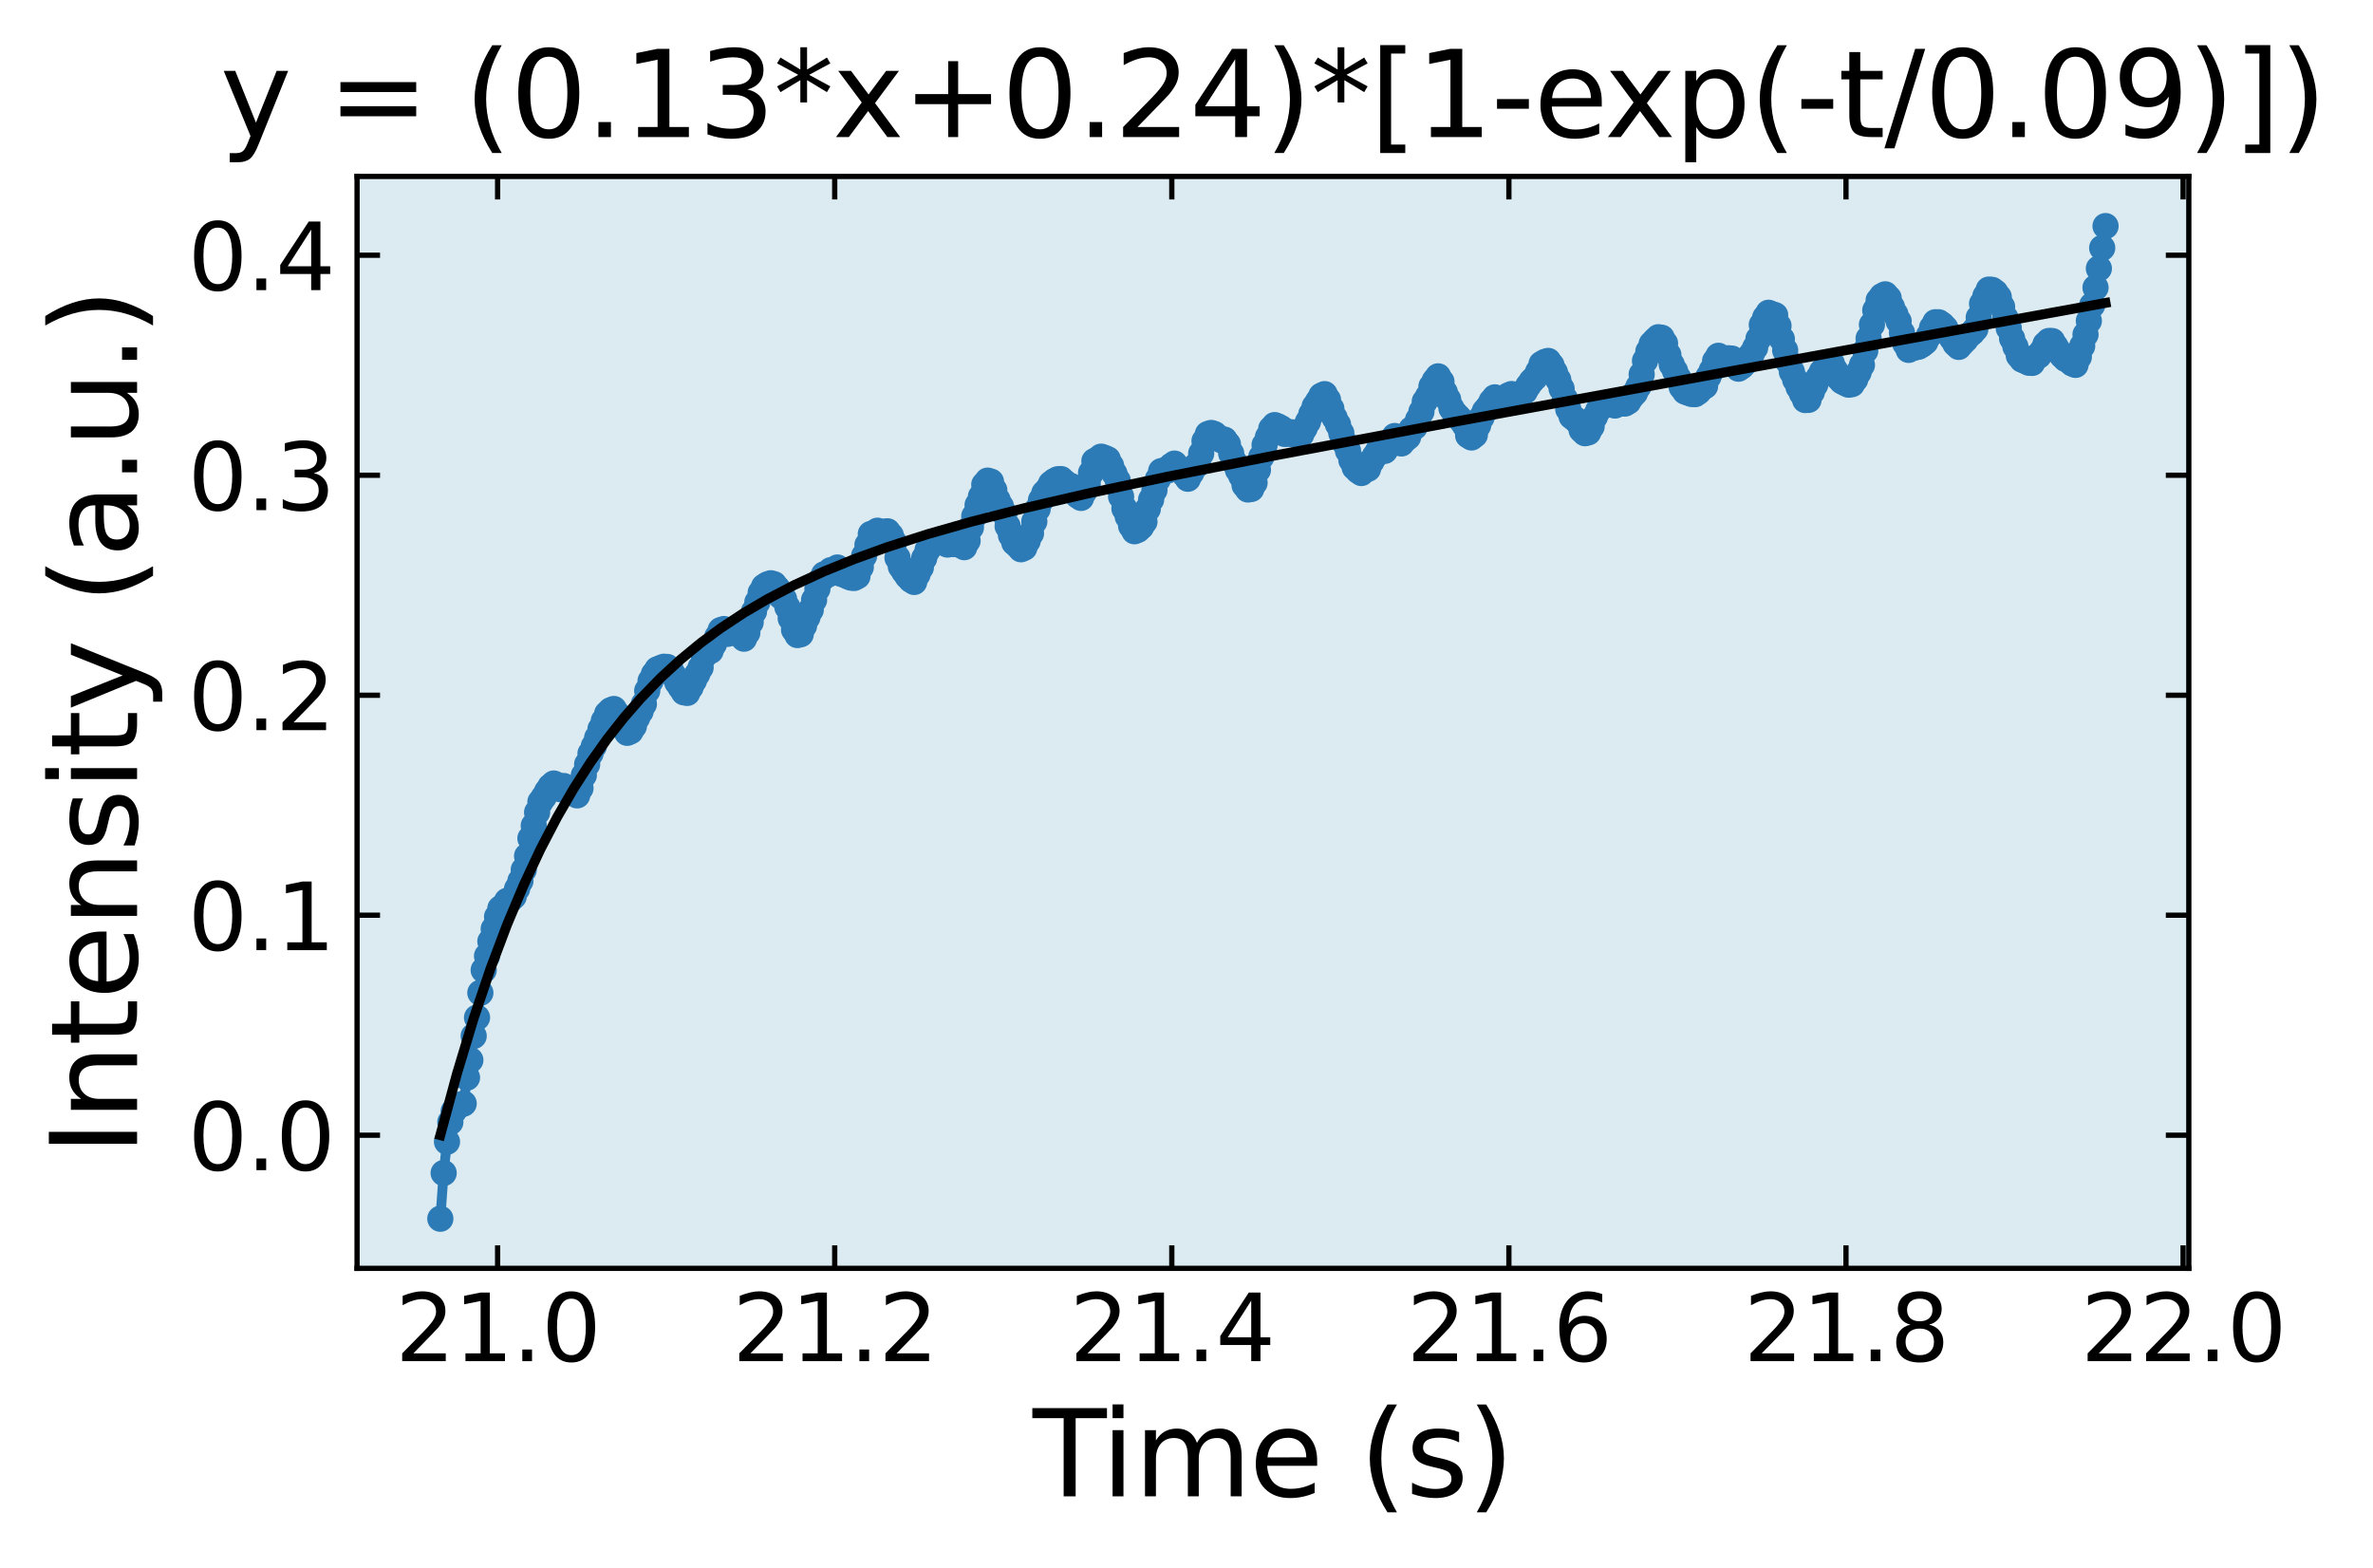 <?xml version="1.0" encoding="utf-8" standalone="no"?>
<!DOCTYPE svg PUBLIC "-//W3C//DTD SVG 1.1//EN"
  "http://www.w3.org/Graphics/SVG/1.1/DTD/svg11.dtd">
<svg xmlns:xlink="http://www.w3.org/1999/xlink" width="361.441pt" height="238.867pt" viewBox="0 0 361.441 238.867" xmlns="http://www.w3.org/2000/svg" version="1.1">
 <defs>
  <style type="text/css">*{stroke-linejoin: round; stroke-linecap: butt}</style>
 </defs>
 <g id="figure_1">
  <g id="patch_1">
   <path d="M 0 238.867 
L 361.441 238.867 
L 361.441 -0 
L 0 -0 
z
" style="fill: #ffffff"/>
  </g>
  <g id="axes_1">
   <g id="patch_2">
    <path d="M 54.385 193.197 
L 333.385 193.197 
L 333.385 26.877 
L 54.385 26.877 
z
" style="fill: #8abccf; fill-opacity: 0.3"/>
   </g>
   <g id="matplotlib.axis_1">
    <g id="xtick_1">
     <g id="line2d_1">
      <defs>
       <path id="m2c9b3708e0" d="M 0 0 
L 0 -3.5 
" style="stroke: #000000; stroke-width: 0.8"/>
      </defs>
      <g>
       <use xlink:href="#m2c9b3708e0" x="75.795" y="193.197" style="stroke: #000000; stroke-width: 0.8"/>
      </g>
     </g>
     <g id="line2d_2">
      <defs>
       <path id="md97614de15" d="M 0 0 
L 0 3.5 
" style="stroke: #000000; stroke-width: 0.8"/>
      </defs>
      <g>
       <use xlink:href="#md97614de15" x="75.795" y="26.877" style="stroke: #000000; stroke-width: 0.8"/>
      </g>
     </g>
     <g id="text_1">
      <!-- 21.0 -->
      <g transform="translate(60.209 207.335)scale(0.14 -0.14)">
       <defs>
        <path id="DejaVuSans-32" d="M 1228 531 
L 3431 531 
L 3431 0 
L 469 0 
L 469 531 
Q 828 903 1448 1529 
Q 2069 2156 2228 2338 
Q 2531 2678 2651 2914 
Q 2772 3150 2772 3378 
Q 2772 3750 2511 3984 
Q 2250 4219 1831 4219 
Q 1534 4219 1204 4116 
Q 875 4013 500 3803 
L 500 4441 
Q 881 4594 1212 4672 
Q 1544 4750 1819 4750 
Q 2544 4750 2975 4387 
Q 3406 4025 3406 3419 
Q 3406 3131 3298 2873 
Q 3191 2616 2906 2266 
Q 2828 2175 2409 1742 
Q 1991 1309 1228 531 
z
" transform="scale(0.016)"/>
        <path id="DejaVuSans-31" d="M 794 531 
L 1825 531 
L 1825 4091 
L 703 3866 
L 703 4441 
L 1819 4666 
L 2450 4666 
L 2450 531 
L 3481 531 
L 3481 0 
L 794 0 
L 794 531 
z
" transform="scale(0.016)"/>
        <path id="DejaVuSans-2e" d="M 684 794 
L 1344 794 
L 1344 0 
L 684 0 
L 684 794 
z
" transform="scale(0.016)"/>
        <path id="DejaVuSans-30" d="M 2034 4250 
Q 1547 4250 1301 3770 
Q 1056 3291 1056 2328 
Q 1056 1369 1301 889 
Q 1547 409 2034 409 
Q 2525 409 2770 889 
Q 3016 1369 3016 2328 
Q 3016 3291 2770 3770 
Q 2525 4250 2034 4250 
z
M 2034 4750 
Q 2819 4750 3233 4129 
Q 3647 3509 3647 2328 
Q 3647 1150 3233 529 
Q 2819 -91 2034 -91 
Q 1250 -91 836 529 
Q 422 1150 422 2328 
Q 422 3509 836 4129 
Q 1250 4750 2034 4750 
z
" transform="scale(0.016)"/>
       </defs>
       <use xlink:href="#DejaVuSans-32"/>
       <use xlink:href="#DejaVuSans-31" x="63.623"/>
       <use xlink:href="#DejaVuSans-2e" x="127.246"/>
       <use xlink:href="#DejaVuSans-30" x="159.033"/>
      </g>
     </g>
    </g>
    <g id="xtick_2">
     <g id="line2d_3">
      <g>
       <use xlink:href="#m2c9b3708e0" x="127.139" y="193.197" style="stroke: #000000; stroke-width: 0.8"/>
      </g>
     </g>
     <g id="line2d_4">
      <g>
       <use xlink:href="#md97614de15" x="127.139" y="26.877" style="stroke: #000000; stroke-width: 0.8"/>
      </g>
     </g>
     <g id="text_2">
      <!-- 21.2 -->
      <g transform="translate(111.553 207.335)scale(0.14 -0.14)">
       <use xlink:href="#DejaVuSans-32"/>
       <use xlink:href="#DejaVuSans-31" x="63.623"/>
       <use xlink:href="#DejaVuSans-2e" x="127.246"/>
       <use xlink:href="#DejaVuSans-32" x="159.033"/>
      </g>
     </g>
    </g>
    <g id="xtick_3">
     <g id="line2d_5">
      <g>
       <use xlink:href="#m2c9b3708e0" x="178.482" y="193.197" style="stroke: #000000; stroke-width: 0.8"/>
      </g>
     </g>
     <g id="line2d_6">
      <g>
       <use xlink:href="#md97614de15" x="178.482" y="26.877" style="stroke: #000000; stroke-width: 0.8"/>
      </g>
     </g>
     <g id="text_3">
      <!-- 21.4 -->
      <g transform="translate(162.896 207.335)scale(0.14 -0.14)">
       <defs>
        <path id="DejaVuSans-34" d="M 2419 4116 
L 825 1625 
L 2419 1625 
L 2419 4116 
z
M 2253 4666 
L 3047 4666 
L 3047 1625 
L 3713 1625 
L 3713 1100 
L 3047 1100 
L 3047 0 
L 2419 0 
L 2419 1100 
L 313 1100 
L 313 1709 
L 2253 4666 
z
" transform="scale(0.016)"/>
       </defs>
       <use xlink:href="#DejaVuSans-32"/>
       <use xlink:href="#DejaVuSans-31" x="63.623"/>
       <use xlink:href="#DejaVuSans-2e" x="127.246"/>
       <use xlink:href="#DejaVuSans-34" x="159.033"/>
      </g>
     </g>
    </g>
    <g id="xtick_4">
     <g id="line2d_7">
      <g>
       <use xlink:href="#m2c9b3708e0" x="229.825" y="193.197" style="stroke: #000000; stroke-width: 0.8"/>
      </g>
     </g>
     <g id="line2d_8">
      <g>
       <use xlink:href="#md97614de15" x="229.825" y="26.877" style="stroke: #000000; stroke-width: 0.8"/>
      </g>
     </g>
     <g id="text_4">
      <!-- 21.6 -->
      <g transform="translate(214.239 207.335)scale(0.14 -0.14)">
       <defs>
        <path id="DejaVuSans-36" d="M 2113 2584 
Q 1688 2584 1439 2293 
Q 1191 2003 1191 1497 
Q 1191 994 1439 701 
Q 1688 409 2113 409 
Q 2538 409 2786 701 
Q 3034 994 3034 1497 
Q 3034 2003 2786 2293 
Q 2538 2584 2113 2584 
z
M 3366 4563 
L 3366 3988 
Q 3128 4100 2886 4159 
Q 2644 4219 2406 4219 
Q 1781 4219 1451 3797 
Q 1122 3375 1075 2522 
Q 1259 2794 1537 2939 
Q 1816 3084 2150 3084 
Q 2853 3084 3261 2657 
Q 3669 2231 3669 1497 
Q 3669 778 3244 343 
Q 2819 -91 2113 -91 
Q 1303 -91 875 529 
Q 447 1150 447 2328 
Q 447 3434 972 4092 
Q 1497 4750 2381 4750 
Q 2619 4750 2861 4703 
Q 3103 4656 3366 4563 
z
" transform="scale(0.016)"/>
       </defs>
       <use xlink:href="#DejaVuSans-32"/>
       <use xlink:href="#DejaVuSans-31" x="63.623"/>
       <use xlink:href="#DejaVuSans-2e" x="127.246"/>
       <use xlink:href="#DejaVuSans-36" x="159.033"/>
      </g>
     </g>
    </g>
    <g id="xtick_5">
     <g id="line2d_9">
      <g>
       <use xlink:href="#m2c9b3708e0" x="281.169" y="193.197" style="stroke: #000000; stroke-width: 0.8"/>
      </g>
     </g>
     <g id="line2d_10">
      <g>
       <use xlink:href="#md97614de15" x="281.169" y="26.877" style="stroke: #000000; stroke-width: 0.8"/>
      </g>
     </g>
     <g id="text_5">
      <!-- 21.8 -->
      <g transform="translate(265.583 207.335)scale(0.14 -0.14)">
       <defs>
        <path id="DejaVuSans-38" d="M 2034 2216 
Q 1584 2216 1326 1975 
Q 1069 1734 1069 1313 
Q 1069 891 1326 650 
Q 1584 409 2034 409 
Q 2484 409 2743 651 
Q 3003 894 3003 1313 
Q 3003 1734 2745 1975 
Q 2488 2216 2034 2216 
z
M 1403 2484 
Q 997 2584 770 2862 
Q 544 3141 544 3541 
Q 544 4100 942 4425 
Q 1341 4750 2034 4750 
Q 2731 4750 3128 4425 
Q 3525 4100 3525 3541 
Q 3525 3141 3298 2862 
Q 3072 2584 2669 2484 
Q 3125 2378 3379 2068 
Q 3634 1759 3634 1313 
Q 3634 634 3220 271 
Q 2806 -91 2034 -91 
Q 1263 -91 848 271 
Q 434 634 434 1313 
Q 434 1759 690 2068 
Q 947 2378 1403 2484 
z
M 1172 3481 
Q 1172 3119 1398 2916 
Q 1625 2713 2034 2713 
Q 2441 2713 2670 2916 
Q 2900 3119 2900 3481 
Q 2900 3844 2670 4047 
Q 2441 4250 2034 4250 
Q 1625 4250 1398 4047 
Q 1172 3844 1172 3481 
z
" transform="scale(0.016)"/>
       </defs>
       <use xlink:href="#DejaVuSans-32"/>
       <use xlink:href="#DejaVuSans-31" x="63.623"/>
       <use xlink:href="#DejaVuSans-2e" x="127.246"/>
       <use xlink:href="#DejaVuSans-38" x="159.033"/>
      </g>
     </g>
    </g>
    <g id="xtick_6">
     <g id="line2d_11">
      <g>
       <use xlink:href="#m2c9b3708e0" x="332.512" y="193.197" style="stroke: #000000; stroke-width: 0.8"/>
      </g>
     </g>
     <g id="line2d_12">
      <g>
       <use xlink:href="#md97614de15" x="332.512" y="26.877" style="stroke: #000000; stroke-width: 0.8"/>
      </g>
     </g>
     <g id="text_6">
      <!-- 22.0 -->
      <g transform="translate(316.926 207.335)scale(0.14 -0.14)">
       <use xlink:href="#DejaVuSans-32"/>
       <use xlink:href="#DejaVuSans-32" x="63.623"/>
       <use xlink:href="#DejaVuSans-2e" x="127.246"/>
       <use xlink:href="#DejaVuSans-30" x="159.033"/>
      </g>
     </g>
    </g>
    <g id="text_7">
     <!-- Time (s) -->
     <g transform="translate(157.293 227.924)scale(0.18 -0.18)">
      <defs>
       <path id="DejaVuSans-54" d="M -19 4666 
L 3928 4666 
L 3928 4134 
L 2272 4134 
L 2272 0 
L 1638 0 
L 1638 4134 
L -19 4134 
L -19 4666 
z
" transform="scale(0.016)"/>
       <path id="DejaVuSans-69" d="M 603 3500 
L 1178 3500 
L 1178 0 
L 603 0 
L 603 3500 
z
M 603 4863 
L 1178 4863 
L 1178 4134 
L 603 4134 
L 603 4863 
z
" transform="scale(0.016)"/>
       <path id="DejaVuSans-6d" d="M 3328 2828 
Q 3544 3216 3844 3400 
Q 4144 3584 4550 3584 
Q 5097 3584 5394 3201 
Q 5691 2819 5691 2113 
L 5691 0 
L 5113 0 
L 5113 2094 
Q 5113 2597 4934 2840 
Q 4756 3084 4391 3084 
Q 3944 3084 3684 2787 
Q 3425 2491 3425 1978 
L 3425 0 
L 2847 0 
L 2847 2094 
Q 2847 2600 2669 2842 
Q 2491 3084 2119 3084 
Q 1678 3084 1418 2786 
Q 1159 2488 1159 1978 
L 1159 0 
L 581 0 
L 581 3500 
L 1159 3500 
L 1159 2956 
Q 1356 3278 1631 3431 
Q 1906 3584 2284 3584 
Q 2666 3584 2933 3390 
Q 3200 3197 3328 2828 
z
" transform="scale(0.016)"/>
       <path id="DejaVuSans-65" d="M 3597 1894 
L 3597 1613 
L 953 1613 
Q 991 1019 1311 708 
Q 1631 397 2203 397 
Q 2534 397 2845 478 
Q 3156 559 3463 722 
L 3463 178 
Q 3153 47 2828 -22 
Q 2503 -91 2169 -91 
Q 1331 -91 842 396 
Q 353 884 353 1716 
Q 353 2575 817 3079 
Q 1281 3584 2069 3584 
Q 2775 3584 3186 3129 
Q 3597 2675 3597 1894 
z
M 3022 2063 
Q 3016 2534 2758 2815 
Q 2500 3097 2075 3097 
Q 1594 3097 1305 2825 
Q 1016 2553 972 2059 
L 3022 2063 
z
" transform="scale(0.016)"/>
       <path id="DejaVuSans-20" transform="scale(0.016)"/>
       <path id="DejaVuSans-28" d="M 1984 4856 
Q 1566 4138 1362 3434 
Q 1159 2731 1159 2009 
Q 1159 1288 1364 580 
Q 1569 -128 1984 -844 
L 1484 -844 
Q 1016 -109 783 600 
Q 550 1309 550 2009 
Q 550 2706 781 3412 
Q 1013 4119 1484 4856 
L 1984 4856 
z
" transform="scale(0.016)"/>
       <path id="DejaVuSans-73" d="M 2834 3397 
L 2834 2853 
Q 2591 2978 2328 3040 
Q 2066 3103 1784 3103 
Q 1356 3103 1142 2972 
Q 928 2841 928 2578 
Q 928 2378 1081 2264 
Q 1234 2150 1697 2047 
L 1894 2003 
Q 2506 1872 2764 1633 
Q 3022 1394 3022 966 
Q 3022 478 2636 193 
Q 2250 -91 1575 -91 
Q 1294 -91 989 -36 
Q 684 19 347 128 
L 347 722 
Q 666 556 975 473 
Q 1284 391 1588 391 
Q 1994 391 2212 530 
Q 2431 669 2431 922 
Q 2431 1156 2273 1281 
Q 2116 1406 1581 1522 
L 1381 1569 
Q 847 1681 609 1914 
Q 372 2147 372 2553 
Q 372 3047 722 3315 
Q 1072 3584 1716 3584 
Q 2034 3584 2315 3537 
Q 2597 3491 2834 3397 
z
" transform="scale(0.016)"/>
       <path id="DejaVuSans-29" d="M 513 4856 
L 1013 4856 
Q 1481 4119 1714 3412 
Q 1947 2706 1947 2009 
Q 1947 1309 1714 600 
Q 1481 -109 1013 -844 
L 513 -844 
Q 928 -128 1133 580 
Q 1338 1288 1338 2009 
Q 1338 2731 1133 3434 
Q 928 4138 513 4856 
z
" transform="scale(0.016)"/>
      </defs>
      <use xlink:href="#DejaVuSans-54"/>
      <use xlink:href="#DejaVuSans-69" x="57.959"/>
      <use xlink:href="#DejaVuSans-6d" x="85.742"/>
      <use xlink:href="#DejaVuSans-65" x="183.154"/>
      <use xlink:href="#DejaVuSans-20" x="244.678"/>
      <use xlink:href="#DejaVuSans-28" x="276.465"/>
      <use xlink:href="#DejaVuSans-73" x="315.479"/>
      <use xlink:href="#DejaVuSans-29" x="367.578"/>
     </g>
    </g>
   </g>
   <g id="matplotlib.axis_2">
    <g id="ytick_1">
     <g id="line2d_13">
      <defs>
       <path id="m4b9709fa4c" d="M 0 0 
L 3.5 0 
" style="stroke: #000000; stroke-width: 0.8"/>
      </defs>
      <g>
       <use xlink:href="#m4b9709fa4c" x="54.385" y="172.92" style="stroke: #000000; stroke-width: 0.8"/>
      </g>
     </g>
     <g id="line2d_14">
      <defs>
       <path id="mf585776086" d="M 0 0 
L -3.5 0 
" style="stroke: #000000; stroke-width: 0.8"/>
      </defs>
      <g>
       <use xlink:href="#mf585776086" x="333.385" y="172.92" style="stroke: #000000; stroke-width: 0.8"/>
      </g>
     </g>
     <g id="text_8">
      <!-- 0.0 -->
      <g transform="translate(28.621 178.239)scale(0.14 -0.14)">
       <use xlink:href="#DejaVuSans-30"/>
       <use xlink:href="#DejaVuSans-2e" x="63.623"/>
       <use xlink:href="#DejaVuSans-30" x="95.41"/>
      </g>
     </g>
    </g>
    <g id="ytick_2">
     <g id="line2d_15">
      <g>
       <use xlink:href="#m4b9709fa4c" x="54.385" y="139.409" style="stroke: #000000; stroke-width: 0.8"/>
      </g>
     </g>
     <g id="line2d_16">
      <g>
       <use xlink:href="#mf585776086" x="333.385" y="139.409" style="stroke: #000000; stroke-width: 0.8"/>
      </g>
     </g>
     <g id="text_9">
      <!-- 0.1 -->
      <g transform="translate(28.621 144.728)scale(0.14 -0.14)">
       <use xlink:href="#DejaVuSans-30"/>
       <use xlink:href="#DejaVuSans-2e" x="63.623"/>
       <use xlink:href="#DejaVuSans-31" x="95.41"/>
      </g>
     </g>
    </g>
    <g id="ytick_3">
     <g id="line2d_17">
      <g>
       <use xlink:href="#m4b9709fa4c" x="54.385" y="105.899" style="stroke: #000000; stroke-width: 0.8"/>
      </g>
     </g>
     <g id="line2d_18">
      <g>
       <use xlink:href="#mf585776086" x="333.385" y="105.899" style="stroke: #000000; stroke-width: 0.8"/>
      </g>
     </g>
     <g id="text_10">
      <!-- 0.2 -->
      <g transform="translate(28.621 111.217)scale(0.14 -0.14)">
       <use xlink:href="#DejaVuSans-30"/>
       <use xlink:href="#DejaVuSans-2e" x="63.623"/>
       <use xlink:href="#DejaVuSans-32" x="95.41"/>
      </g>
     </g>
    </g>
    <g id="ytick_4">
     <g id="line2d_19">
      <g>
       <use xlink:href="#m4b9709fa4c" x="54.385" y="72.388" style="stroke: #000000; stroke-width: 0.8"/>
      </g>
     </g>
     <g id="line2d_20">
      <g>
       <use xlink:href="#mf585776086" x="333.385" y="72.388" style="stroke: #000000; stroke-width: 0.8"/>
      </g>
     </g>
     <g id="text_11">
      <!-- 0.3 -->
      <g transform="translate(28.621 77.707)scale(0.14 -0.14)">
       <defs>
        <path id="DejaVuSans-33" d="M 2597 2516 
Q 3050 2419 3304 2112 
Q 3559 1806 3559 1356 
Q 3559 666 3084 287 
Q 2609 -91 1734 -91 
Q 1441 -91 1130 -33 
Q 819 25 488 141 
L 488 750 
Q 750 597 1062 519 
Q 1375 441 1716 441 
Q 2309 441 2620 675 
Q 2931 909 2931 1356 
Q 2931 1769 2642 2001 
Q 2353 2234 1838 2234 
L 1294 2234 
L 1294 2753 
L 1863 2753 
Q 2328 2753 2575 2939 
Q 2822 3125 2822 3475 
Q 2822 3834 2567 4026 
Q 2313 4219 1838 4219 
Q 1578 4219 1281 4162 
Q 984 4106 628 3988 
L 628 4550 
Q 988 4650 1302 4700 
Q 1616 4750 1894 4750 
Q 2613 4750 3031 4423 
Q 3450 4097 3450 3541 
Q 3450 3153 3228 2886 
Q 3006 2619 2597 2516 
z
" transform="scale(0.016)"/>
       </defs>
       <use xlink:href="#DejaVuSans-30"/>
       <use xlink:href="#DejaVuSans-2e" x="63.623"/>
       <use xlink:href="#DejaVuSans-33" x="95.41"/>
      </g>
     </g>
    </g>
    <g id="ytick_5">
     <g id="line2d_21">
      <g>
       <use xlink:href="#m4b9709fa4c" x="54.385" y="38.877" style="stroke: #000000; stroke-width: 0.8"/>
      </g>
     </g>
     <g id="line2d_22">
      <g>
       <use xlink:href="#mf585776086" x="333.385" y="38.877" style="stroke: #000000; stroke-width: 0.8"/>
      </g>
     </g>
     <g id="text_12">
      <!-- 0.4 -->
      <g transform="translate(28.621 44.196)scale(0.14 -0.14)">
       <use xlink:href="#DejaVuSans-30"/>
       <use xlink:href="#DejaVuSans-2e" x="63.623"/>
       <use xlink:href="#DejaVuSans-34" x="95.41"/>
      </g>
     </g>
    </g>
    <g id="text_13">
     <!-- Intensity (a.u.) -->
     <g transform="translate(20.877 176.032)rotate(-90)scale(0.18 -0.18)">
      <defs>
       <path id="DejaVuSans-49" d="M 628 4666 
L 1259 4666 
L 1259 0 
L 628 0 
L 628 4666 
z
" transform="scale(0.016)"/>
       <path id="DejaVuSans-6e" d="M 3513 2113 
L 3513 0 
L 2938 0 
L 2938 2094 
Q 2938 2591 2744 2837 
Q 2550 3084 2163 3084 
Q 1697 3084 1428 2787 
Q 1159 2491 1159 1978 
L 1159 0 
L 581 0 
L 581 3500 
L 1159 3500 
L 1159 2956 
Q 1366 3272 1645 3428 
Q 1925 3584 2291 3584 
Q 2894 3584 3203 3211 
Q 3513 2838 3513 2113 
z
" transform="scale(0.016)"/>
       <path id="DejaVuSans-74" d="M 1172 4494 
L 1172 3500 
L 2356 3500 
L 2356 3053 
L 1172 3053 
L 1172 1153 
Q 1172 725 1289 603 
Q 1406 481 1766 481 
L 2356 481 
L 2356 0 
L 1766 0 
Q 1100 0 847 248 
Q 594 497 594 1153 
L 594 3053 
L 172 3053 
L 172 3500 
L 594 3500 
L 594 4494 
L 1172 4494 
z
" transform="scale(0.016)"/>
       <path id="DejaVuSans-79" d="M 2059 -325 
Q 1816 -950 1584 -1140 
Q 1353 -1331 966 -1331 
L 506 -1331 
L 506 -850 
L 844 -850 
Q 1081 -850 1212 -737 
Q 1344 -625 1503 -206 
L 1606 56 
L 191 3500 
L 800 3500 
L 1894 763 
L 2988 3500 
L 3597 3500 
L 2059 -325 
z
" transform="scale(0.016)"/>
       <path id="DejaVuSans-61" d="M 2194 1759 
Q 1497 1759 1228 1600 
Q 959 1441 959 1056 
Q 959 750 1161 570 
Q 1363 391 1709 391 
Q 2188 391 2477 730 
Q 2766 1069 2766 1631 
L 2766 1759 
L 2194 1759 
z
M 3341 1997 
L 3341 0 
L 2766 0 
L 2766 531 
Q 2569 213 2275 61 
Q 1981 -91 1556 -91 
Q 1019 -91 701 211 
Q 384 513 384 1019 
Q 384 1609 779 1909 
Q 1175 2209 1959 2209 
L 2766 2209 
L 2766 2266 
Q 2766 2663 2505 2880 
Q 2244 3097 1772 3097 
Q 1472 3097 1187 3025 
Q 903 2953 641 2809 
L 641 3341 
Q 956 3463 1253 3523 
Q 1550 3584 1831 3584 
Q 2591 3584 2966 3190 
Q 3341 2797 3341 1997 
z
" transform="scale(0.016)"/>
       <path id="DejaVuSans-75" d="M 544 1381 
L 544 3500 
L 1119 3500 
L 1119 1403 
Q 1119 906 1312 657 
Q 1506 409 1894 409 
Q 2359 409 2629 706 
Q 2900 1003 2900 1516 
L 2900 3500 
L 3475 3500 
L 3475 0 
L 2900 0 
L 2900 538 
Q 2691 219 2414 64 
Q 2138 -91 1772 -91 
Q 1169 -91 856 284 
Q 544 659 544 1381 
z
M 1991 3584 
L 1991 3584 
z
" transform="scale(0.016)"/>
      </defs>
      <use xlink:href="#DejaVuSans-49"/>
      <use xlink:href="#DejaVuSans-6e" x="29.492"/>
      <use xlink:href="#DejaVuSans-74" x="92.871"/>
      <use xlink:href="#DejaVuSans-65" x="132.08"/>
      <use xlink:href="#DejaVuSans-6e" x="193.604"/>
      <use xlink:href="#DejaVuSans-73" x="256.982"/>
      <use xlink:href="#DejaVuSans-69" x="309.082"/>
      <use xlink:href="#DejaVuSans-74" x="336.865"/>
      <use xlink:href="#DejaVuSans-79" x="376.074"/>
      <use xlink:href="#DejaVuSans-20" x="435.254"/>
      <use xlink:href="#DejaVuSans-28" x="467.041"/>
      <use xlink:href="#DejaVuSans-61" x="506.055"/>
      <use xlink:href="#DejaVuSans-2e" x="567.334"/>
      <use xlink:href="#DejaVuSans-75" x="599.121"/>
      <use xlink:href="#DejaVuSans-2e" x="662.5"/>
      <use xlink:href="#DejaVuSans-29" x="694.287"/>
     </g>
    </g>
   </g>
   <g id="line2d_23">
    <path d="M 67.067 185.637 
L 67.575 178.675 
L 68.083 173.914 
L 68.592 170.925 
L 69.1 169.278 
L 69.608 168.544 
L 70.625 168.097 
L 71.133 164.143 
L 71.641 161.478 
L 72.15 157.802 
L 72.658 155.002 
L 73.675 147.765 
L 75.708 139.66 
L 76.216 138.374 
L 76.724 137.99 
L 77.233 137.227 
L 77.741 137.03 
L 78.249 136.547 
L 79.266 134.194 
L 79.774 132.494 
L 80.282 130.393 
L 80.791 127.702 
L 82.315 122.146 
L 84.349 119.346 
L 84.857 119.591 
L 85.365 120.216 
L 85.874 119.73 
L 87.907 121.153 
L 88.415 120.058 
L 89.432 116.418 
L 89.94 114.786 
L 90.956 112.39 
L 91.973 109.793 
L 92.481 108.708 
L 92.99 108.198 
L 93.498 107.997 
L 94.514 109.675 
L 95.531 111.625 
L 96.039 111.4 
L 96.548 110.607 
L 97.056 109.311 
L 98.072 107.24 
L 98.581 105.222 
L 99.089 103.728 
L 99.597 102.687 
L 100.106 101.965 
L 101.122 101.559 
L 101.63 101.593 
L 102.139 101.983 
L 103.664 104.697 
L 104.172 105.455 
L 104.68 105.544 
L 105.697 103.663 
L 106.713 101.681 
L 107.222 99.944 
L 107.73 99.022 
L 108.238 99.149 
L 109.763 95.982 
L 110.271 95.817 
L 110.78 96.551 
L 111.288 96.276 
L 111.796 96.405 
L 112.305 96.133 
L 112.813 96.371 
L 113.321 97.284 
L 113.829 96.37 
L 115.863 90.28 
L 116.371 89.355 
L 116.879 89.024 
L 117.387 88.845 
L 117.896 88.991 
L 118.404 89.607 
L 118.912 90.812 
L 119.421 91.245 
L 119.929 92.476 
L 120.945 95.92 
L 121.454 96.73 
L 121.962 96.602 
L 123.995 91.386 
L 125.012 88.349 
L 125.52 87.483 
L 126.028 87.555 
L 126.537 86.849 
L 127.045 86.809 
L 127.553 86.444 
L 128.062 87.384 
L 129.078 87.77 
L 129.586 87.98 
L 130.095 88.034 
L 130.603 87.768 
L 131.111 86.389 
L 132.636 81.335 
L 133.144 81.177 
L 133.653 80.841 
L 134.161 81.417 
L 134.669 81.003 
L 135.178 80.931 
L 135.686 81.559 
L 136.194 82.64 
L 136.702 84.959 
L 137.211 86.297 
L 138.227 87.786 
L 138.736 88.325 
L 139.244 88.643 
L 141.785 83.126 
L 142.294 82.531 
L 143.31 82.571 
L 143.819 82.695 
L 144.327 82.948 
L 144.835 82.758 
L 145.343 82.877 
L 145.852 82.778 
L 146.868 83.345 
L 147.377 82.372 
L 148.393 78.627 
L 148.901 76.933 
L 149.41 75.632 
L 149.918 73.817 
L 150.426 73.212 
L 150.935 73.366 
L 152.968 78.212 
L 153.476 80.145 
L 154.493 82.655 
L 155.509 83.662 
L 156.017 83.435 
L 157.034 81.249 
L 158.559 76.187 
L 159.067 75.104 
L 159.575 74.554 
L 160.084 73.668 
L 161.1 73.003 
L 161.609 72.974 
L 162.625 73.864 
L 163.133 74.032 
L 163.642 74.511 
L 164.15 75.497 
L 164.658 75.842 
L 165.675 73.712 
L 166.692 70.231 
L 167.2 69.968 
L 167.708 69.561 
L 168.725 69.956 
L 169.741 72.133 
L 170.25 73.203 
L 170.758 75.634 
L 171.266 77.462 
L 172.791 80.92 
L 173.299 80.713 
L 173.808 80.244 
L 174.316 79.456 
L 174.824 77.525 
L 176.857 71.767 
L 177.366 71.653 
L 177.874 71.662 
L 178.382 70.968 
L 178.89 70.616 
L 180.924 72.924 
L 181.94 71.149 
L 182.448 70.669 
L 183.973 66.116 
L 184.482 65.948 
L 184.99 66.126 
L 186.007 67.044 
L 186.515 66.969 
L 187.023 67.652 
L 188.04 70.425 
L 189.565 73.906 
L 190.073 74.559 
L 190.581 74.478 
L 191.089 73.536 
L 192.614 67.779 
L 193.631 65.307 
L 194.139 64.753 
L 195.156 65.221 
L 195.664 66.093 
L 196.172 66.058 
L 196.681 65.842 
L 197.189 66.215 
L 198.205 66.172 
L 199.73 63.08 
L 200.239 61.911 
L 201.255 60.272 
L 201.763 60.037 
L 202.272 60.897 
L 205.83 70.07 
L 206.338 71.196 
L 207.355 72.05 
L 207.863 71.441 
L 208.371 71.412 
L 208.88 70.307 
L 209.896 68.696 
L 210.404 68.232 
L 210.913 68.676 
L 212.438 66.414 
L 212.946 66.79 
L 213.454 67.547 
L 214.471 66.563 
L 214.979 65.387 
L 215.487 65.025 
L 216.504 62.705 
L 217.012 61.16 
L 217.52 60.348 
L 218.029 58.86 
L 218.537 57.97 
L 219.045 57.326 
L 219.554 58.131 
L 220.062 59.752 
L 220.57 60.835 
L 221.078 62.188 
L 221.587 62.965 
L 222.603 64.045 
L 223.112 64.781 
L 223.62 66.324 
L 224.128 66.637 
L 224.637 66.237 
L 225.653 63.59 
L 226.161 62.618 
L 226.67 62.011 
L 227.178 61.131 
L 227.686 60.526 
L 228.195 61.08 
L 229.211 60.781 
L 229.719 60.244 
L 230.228 60.023 
L 231.244 60.216 
L 232.261 59.607 
L 233.277 58.061 
L 233.786 57.532 
L 234.294 56.599 
L 234.802 55.431 
L 235.311 55.133 
L 235.819 54.98 
L 236.327 55.658 
L 237.344 57.848 
L 238.36 60.743 
L 238.869 62.317 
L 239.377 63.431 
L 240.393 64.298 
L 240.902 65.503 
L 241.41 65.985 
L 241.918 65.855 
L 242.427 64.949 
L 242.935 63.46 
L 243.951 61.644 
L 244.46 61.38 
L 244.968 61.542 
L 245.476 61.543 
L 245.985 61.771 
L 246.493 61.442 
L 247.51 61.469 
L 248.018 61.164 
L 248.526 60.398 
L 249.034 59.839 
L 249.543 58.907 
L 251.068 53.532 
L 251.576 52.386 
L 252.592 51.368 
L 253.101 51.45 
L 253.609 52.299 
L 254.626 55.522 
L 255.642 57.595 
L 256.15 58.967 
L 256.659 59.645 
L 257.675 60.011 
L 258.184 60.038 
L 258.692 59.689 
L 259.2 59.127 
L 259.708 58.805 
L 260.217 57.378 
L 260.725 56.419 
L 261.233 55 
L 261.742 54.195 
L 262.25 54.562 
L 262.758 54.69 
L 263.266 54.573 
L 263.775 54.617 
L 264.283 55.15 
L 264.791 56.159 
L 265.3 55.814 
L 265.808 55.273 
L 267.333 52.96 
L 267.841 51.606 
L 268.349 49.476 
L 268.858 48.372 
L 269.366 47.642 
L 270.383 48.011 
L 270.891 49.634 
L 271.907 53.358 
L 272.924 56.621 
L 273.941 58.959 
L 274.957 60.935 
L 275.465 60.909 
L 276.99 57.511 
L 277.499 56.603 
L 278.007 56.14 
L 278.515 55.451 
L 279.023 55.392 
L 280.04 57.544 
L 280.548 58.084 
L 281.565 58.594 
L 282.073 58.51 
L 282.581 57.777 
L 283.598 55.604 
L 285.631 47.267 
L 286.14 45.761 
L 286.648 45.094 
L 287.156 44.835 
L 287.664 45.392 
L 288.681 47.838 
L 289.189 48.937 
L 290.206 52.346 
L 290.714 53.294 
L 291.222 53.02 
L 292.239 52.802 
L 293.256 52.088 
L 293.764 51.176 
L 294.272 49.937 
L 294.78 49.085 
L 295.289 49.092 
L 295.797 49.44 
L 296.305 49.979 
L 297.322 51.541 
L 297.83 52.363 
L 298.338 52.84 
L 300.88 50.104 
L 302.405 45.096 
L 302.913 44.114 
L 303.421 44.152 
L 303.93 44.533 
L 304.438 45.242 
L 305.963 49.988 
L 306.979 52.81 
L 307.488 54.159 
L 307.996 54.784 
L 309.013 55.249 
L 309.521 55.281 
L 310.029 54.404 
L 310.537 54.182 
L 311.046 53.469 
L 311.554 52.435 
L 312.062 51.944 
L 312.571 51.947 
L 314.095 54.175 
L 314.604 54.671 
L 315.112 54.923 
L 315.62 55.37 
L 316.129 55.578 
L 316.637 54.362 
L 317.653 50.96 
L 318.67 46.481 
L 319.687 40.899 
L 320.703 34.437 
L 320.703 34.437 
" clip-path="url(#p408121dd18)" style="fill: none; stroke: #2c7bb6; stroke-width: 1.5; stroke-linecap: square"/>
    <defs>
     <path id="m1c495b7e6b" d="M 0 1.5 
C 0.398 1.5 0.779 1.342 1.061 1.061 
C 1.342 0.779 1.5 0.398 1.5 0 
C 1.5 -0.398 1.342 -0.779 1.061 -1.061 
C 0.779 -1.342 0.398 -1.5 0 -1.5 
C -0.398 -1.5 -0.779 -1.342 -1.061 -1.061 
C -1.342 -0.779 -1.5 -0.398 -1.5 0 
C -1.5 0.398 -1.342 0.779 -1.061 1.061 
C -0.779 1.342 -0.398 1.5 0 1.5 
z
" style="stroke: #2c7bb6"/>
    </defs>
    <g clip-path="url(#p408121dd18)">
     <use xlink:href="#m1c495b7e6b" x="67.067" y="185.637" style="fill: #2c7bb6; stroke: #2c7bb6"/>
     <use xlink:href="#m1c495b7e6b" x="67.575" y="178.675" style="fill: #2c7bb6; stroke: #2c7bb6"/>
     <use xlink:href="#m1c495b7e6b" x="68.083" y="173.914" style="fill: #2c7bb6; stroke: #2c7bb6"/>
     <use xlink:href="#m1c495b7e6b" x="68.592" y="170.925" style="fill: #2c7bb6; stroke: #2c7bb6"/>
     <use xlink:href="#m1c495b7e6b" x="69.1" y="169.278" style="fill: #2c7bb6; stroke: #2c7bb6"/>
     <use xlink:href="#m1c495b7e6b" x="69.608" y="168.544" style="fill: #2c7bb6; stroke: #2c7bb6"/>
     <use xlink:href="#m1c495b7e6b" x="70.117" y="168.293" style="fill: #2c7bb6; stroke: #2c7bb6"/>
     <use xlink:href="#m1c495b7e6b" x="70.625" y="168.097" style="fill: #2c7bb6; stroke: #2c7bb6"/>
     <use xlink:href="#m1c495b7e6b" x="71.133" y="164.143" style="fill: #2c7bb6; stroke: #2c7bb6"/>
     <use xlink:href="#m1c495b7e6b" x="71.641" y="161.478" style="fill: #2c7bb6; stroke: #2c7bb6"/>
     <use xlink:href="#m1c495b7e6b" x="72.15" y="157.802" style="fill: #2c7bb6; stroke: #2c7bb6"/>
     <use xlink:href="#m1c495b7e6b" x="72.658" y="155.002" style="fill: #2c7bb6; stroke: #2c7bb6"/>
     <use xlink:href="#m1c495b7e6b" x="73.166" y="151.226" style="fill: #2c7bb6; stroke: #2c7bb6"/>
     <use xlink:href="#m1c495b7e6b" x="73.675" y="147.765" style="fill: #2c7bb6; stroke: #2c7bb6"/>
     <use xlink:href="#m1c495b7e6b" x="74.183" y="145.624" style="fill: #2c7bb6; stroke: #2c7bb6"/>
     <use xlink:href="#m1c495b7e6b" x="74.691" y="143.397" style="fill: #2c7bb6; stroke: #2c7bb6"/>
     <use xlink:href="#m1c495b7e6b" x="75.199" y="141.502" style="fill: #2c7bb6; stroke: #2c7bb6"/>
     <use xlink:href="#m1c495b7e6b" x="75.708" y="139.66" style="fill: #2c7bb6; stroke: #2c7bb6"/>
     <use xlink:href="#m1c495b7e6b" x="76.216" y="138.374" style="fill: #2c7bb6; stroke: #2c7bb6"/>
     <use xlink:href="#m1c495b7e6b" x="76.724" y="137.99" style="fill: #2c7bb6; stroke: #2c7bb6"/>
     <use xlink:href="#m1c495b7e6b" x="77.233" y="137.227" style="fill: #2c7bb6; stroke: #2c7bb6"/>
     <use xlink:href="#m1c495b7e6b" x="77.741" y="137.03" style="fill: #2c7bb6; stroke: #2c7bb6"/>
     <use xlink:href="#m1c495b7e6b" x="78.249" y="136.547" style="fill: #2c7bb6; stroke: #2c7bb6"/>
     <use xlink:href="#m1c495b7e6b" x="78.757" y="135.39" style="fill: #2c7bb6; stroke: #2c7bb6"/>
     <use xlink:href="#m1c495b7e6b" x="79.266" y="134.194" style="fill: #2c7bb6; stroke: #2c7bb6"/>
     <use xlink:href="#m1c495b7e6b" x="79.774" y="132.494" style="fill: #2c7bb6; stroke: #2c7bb6"/>
     <use xlink:href="#m1c495b7e6b" x="80.282" y="130.393" style="fill: #2c7bb6; stroke: #2c7bb6"/>
     <use xlink:href="#m1c495b7e6b" x="80.791" y="127.702" style="fill: #2c7bb6; stroke: #2c7bb6"/>
     <use xlink:href="#m1c495b7e6b" x="81.299" y="125.772" style="fill: #2c7bb6; stroke: #2c7bb6"/>
     <use xlink:href="#m1c495b7e6b" x="81.807" y="123.743" style="fill: #2c7bb6; stroke: #2c7bb6"/>
     <use xlink:href="#m1c495b7e6b" x="82.315" y="122.146" style="fill: #2c7bb6; stroke: #2c7bb6"/>
     <use xlink:href="#m1c495b7e6b" x="82.824" y="121.412" style="fill: #2c7bb6; stroke: #2c7bb6"/>
     <use xlink:href="#m1c495b7e6b" x="83.332" y="120.539" style="fill: #2c7bb6; stroke: #2c7bb6"/>
     <use xlink:href="#m1c495b7e6b" x="83.84" y="119.784" style="fill: #2c7bb6; stroke: #2c7bb6"/>
     <use xlink:href="#m1c495b7e6b" x="84.349" y="119.346" style="fill: #2c7bb6; stroke: #2c7bb6"/>
     <use xlink:href="#m1c495b7e6b" x="84.857" y="119.591" style="fill: #2c7bb6; stroke: #2c7bb6"/>
     <use xlink:href="#m1c495b7e6b" x="85.365" y="120.216" style="fill: #2c7bb6; stroke: #2c7bb6"/>
     <use xlink:href="#m1c495b7e6b" x="85.874" y="119.73" style="fill: #2c7bb6; stroke: #2c7bb6"/>
     <use xlink:href="#m1c495b7e6b" x="86.382" y="120.11" style="fill: #2c7bb6; stroke: #2c7bb6"/>
     <use xlink:href="#m1c495b7e6b" x="86.89" y="120.618" style="fill: #2c7bb6; stroke: #2c7bb6"/>
     <use xlink:href="#m1c495b7e6b" x="87.398" y="120.771" style="fill: #2c7bb6; stroke: #2c7bb6"/>
     <use xlink:href="#m1c495b7e6b" x="87.907" y="121.153" style="fill: #2c7bb6; stroke: #2c7bb6"/>
     <use xlink:href="#m1c495b7e6b" x="88.415" y="120.058" style="fill: #2c7bb6; stroke: #2c7bb6"/>
     <use xlink:href="#m1c495b7e6b" x="88.923" y="118.086" style="fill: #2c7bb6; stroke: #2c7bb6"/>
     <use xlink:href="#m1c495b7e6b" x="89.432" y="116.418" style="fill: #2c7bb6; stroke: #2c7bb6"/>
     <use xlink:href="#m1c495b7e6b" x="89.94" y="114.786" style="fill: #2c7bb6; stroke: #2c7bb6"/>
     <use xlink:href="#m1c495b7e6b" x="90.448" y="113.662" style="fill: #2c7bb6; stroke: #2c7bb6"/>
     <use xlink:href="#m1c495b7e6b" x="90.956" y="112.39" style="fill: #2c7bb6; stroke: #2c7bb6"/>
     <use xlink:href="#m1c495b7e6b" x="91.465" y="111.05" style="fill: #2c7bb6; stroke: #2c7bb6"/>
     <use xlink:href="#m1c495b7e6b" x="91.973" y="109.793" style="fill: #2c7bb6; stroke: #2c7bb6"/>
     <use xlink:href="#m1c495b7e6b" x="92.481" y="108.708" style="fill: #2c7bb6; stroke: #2c7bb6"/>
     <use xlink:href="#m1c495b7e6b" x="92.99" y="108.198" style="fill: #2c7bb6; stroke: #2c7bb6"/>
     <use xlink:href="#m1c495b7e6b" x="93.498" y="107.997" style="fill: #2c7bb6; stroke: #2c7bb6"/>
     <use xlink:href="#m1c495b7e6b" x="94.006" y="108.74" style="fill: #2c7bb6; stroke: #2c7bb6"/>
     <use xlink:href="#m1c495b7e6b" x="94.514" y="109.675" style="fill: #2c7bb6; stroke: #2c7bb6"/>
     <use xlink:href="#m1c495b7e6b" x="95.023" y="110.684" style="fill: #2c7bb6; stroke: #2c7bb6"/>
     <use xlink:href="#m1c495b7e6b" x="95.531" y="111.625" style="fill: #2c7bb6; stroke: #2c7bb6"/>
     <use xlink:href="#m1c495b7e6b" x="96.039" y="111.4" style="fill: #2c7bb6; stroke: #2c7bb6"/>
     <use xlink:href="#m1c495b7e6b" x="96.548" y="110.607" style="fill: #2c7bb6; stroke: #2c7bb6"/>
     <use xlink:href="#m1c495b7e6b" x="97.056" y="109.311" style="fill: #2c7bb6; stroke: #2c7bb6"/>
     <use xlink:href="#m1c495b7e6b" x="97.564" y="108.378" style="fill: #2c7bb6; stroke: #2c7bb6"/>
     <use xlink:href="#m1c495b7e6b" x="98.072" y="107.24" style="fill: #2c7bb6; stroke: #2c7bb6"/>
     <use xlink:href="#m1c495b7e6b" x="98.581" y="105.222" style="fill: #2c7bb6; stroke: #2c7bb6"/>
     <use xlink:href="#m1c495b7e6b" x="99.089" y="103.728" style="fill: #2c7bb6; stroke: #2c7bb6"/>
     <use xlink:href="#m1c495b7e6b" x="99.597" y="102.687" style="fill: #2c7bb6; stroke: #2c7bb6"/>
     <use xlink:href="#m1c495b7e6b" x="100.106" y="101.965" style="fill: #2c7bb6; stroke: #2c7bb6"/>
     <use xlink:href="#m1c495b7e6b" x="100.614" y="101.759" style="fill: #2c7bb6; stroke: #2c7bb6"/>
     <use xlink:href="#m1c495b7e6b" x="101.122" y="101.559" style="fill: #2c7bb6; stroke: #2c7bb6"/>
     <use xlink:href="#m1c495b7e6b" x="101.63" y="101.593" style="fill: #2c7bb6; stroke: #2c7bb6"/>
     <use xlink:href="#m1c495b7e6b" x="102.139" y="101.983" style="fill: #2c7bb6; stroke: #2c7bb6"/>
     <use xlink:href="#m1c495b7e6b" x="102.647" y="102.914" style="fill: #2c7bb6; stroke: #2c7bb6"/>
     <use xlink:href="#m1c495b7e6b" x="103.155" y="103.938" style="fill: #2c7bb6; stroke: #2c7bb6"/>
     <use xlink:href="#m1c495b7e6b" x="103.664" y="104.697" style="fill: #2c7bb6; stroke: #2c7bb6"/>
     <use xlink:href="#m1c495b7e6b" x="104.172" y="105.455" style="fill: #2c7bb6; stroke: #2c7bb6"/>
     <use xlink:href="#m1c495b7e6b" x="104.68" y="105.544" style="fill: #2c7bb6; stroke: #2c7bb6"/>
     <use xlink:href="#m1c495b7e6b" x="105.189" y="104.672" style="fill: #2c7bb6; stroke: #2c7bb6"/>
     <use xlink:href="#m1c495b7e6b" x="105.697" y="103.663" style="fill: #2c7bb6; stroke: #2c7bb6"/>
     <use xlink:href="#m1c495b7e6b" x="106.205" y="102.665" style="fill: #2c7bb6; stroke: #2c7bb6"/>
     <use xlink:href="#m1c495b7e6b" x="106.713" y="101.681" style="fill: #2c7bb6; stroke: #2c7bb6"/>
     <use xlink:href="#m1c495b7e6b" x="107.222" y="99.944" style="fill: #2c7bb6; stroke: #2c7bb6"/>
     <use xlink:href="#m1c495b7e6b" x="107.73" y="99.022" style="fill: #2c7bb6; stroke: #2c7bb6"/>
     <use xlink:href="#m1c495b7e6b" x="108.238" y="99.149" style="fill: #2c7bb6; stroke: #2c7bb6"/>
     <use xlink:href="#m1c495b7e6b" x="108.747" y="98.098" style="fill: #2c7bb6; stroke: #2c7bb6"/>
     <use xlink:href="#m1c495b7e6b" x="109.255" y="96.975" style="fill: #2c7bb6; stroke: #2c7bb6"/>
     <use xlink:href="#m1c495b7e6b" x="109.763" y="95.982" style="fill: #2c7bb6; stroke: #2c7bb6"/>
     <use xlink:href="#m1c495b7e6b" x="110.271" y="95.817" style="fill: #2c7bb6; stroke: #2c7bb6"/>
     <use xlink:href="#m1c495b7e6b" x="110.78" y="96.551" style="fill: #2c7bb6; stroke: #2c7bb6"/>
     <use xlink:href="#m1c495b7e6b" x="111.288" y="96.276" style="fill: #2c7bb6; stroke: #2c7bb6"/>
     <use xlink:href="#m1c495b7e6b" x="111.796" y="96.405" style="fill: #2c7bb6; stroke: #2c7bb6"/>
     <use xlink:href="#m1c495b7e6b" x="112.305" y="96.133" style="fill: #2c7bb6; stroke: #2c7bb6"/>
     <use xlink:href="#m1c495b7e6b" x="112.813" y="96.371" style="fill: #2c7bb6; stroke: #2c7bb6"/>
     <use xlink:href="#m1c495b7e6b" x="113.321" y="97.284" style="fill: #2c7bb6; stroke: #2c7bb6"/>
     <use xlink:href="#m1c495b7e6b" x="113.829" y="96.37" style="fill: #2c7bb6; stroke: #2c7bb6"/>
     <use xlink:href="#m1c495b7e6b" x="114.338" y="94.789" style="fill: #2c7bb6; stroke: #2c7bb6"/>
     <use xlink:href="#m1c495b7e6b" x="114.846" y="93.139" style="fill: #2c7bb6; stroke: #2c7bb6"/>
     <use xlink:href="#m1c495b7e6b" x="115.354" y="91.737" style="fill: #2c7bb6; stroke: #2c7bb6"/>
     <use xlink:href="#m1c495b7e6b" x="115.863" y="90.28" style="fill: #2c7bb6; stroke: #2c7bb6"/>
     <use xlink:href="#m1c495b7e6b" x="116.371" y="89.355" style="fill: #2c7bb6; stroke: #2c7bb6"/>
     <use xlink:href="#m1c495b7e6b" x="116.879" y="89.024" style="fill: #2c7bb6; stroke: #2c7bb6"/>
     <use xlink:href="#m1c495b7e6b" x="117.387" y="88.845" style="fill: #2c7bb6; stroke: #2c7bb6"/>
     <use xlink:href="#m1c495b7e6b" x="117.896" y="88.991" style="fill: #2c7bb6; stroke: #2c7bb6"/>
     <use xlink:href="#m1c495b7e6b" x="118.404" y="89.607" style="fill: #2c7bb6; stroke: #2c7bb6"/>
     <use xlink:href="#m1c495b7e6b" x="118.912" y="90.812" style="fill: #2c7bb6; stroke: #2c7bb6"/>
     <use xlink:href="#m1c495b7e6b" x="119.421" y="91.245" style="fill: #2c7bb6; stroke: #2c7bb6"/>
     <use xlink:href="#m1c495b7e6b" x="119.929" y="92.476" style="fill: #2c7bb6; stroke: #2c7bb6"/>
     <use xlink:href="#m1c495b7e6b" x="120.437" y="94.185" style="fill: #2c7bb6; stroke: #2c7bb6"/>
     <use xlink:href="#m1c495b7e6b" x="120.945" y="95.92" style="fill: #2c7bb6; stroke: #2c7bb6"/>
     <use xlink:href="#m1c495b7e6b" x="121.454" y="96.73" style="fill: #2c7bb6; stroke: #2c7bb6"/>
     <use xlink:href="#m1c495b7e6b" x="121.962" y="96.602" style="fill: #2c7bb6; stroke: #2c7bb6"/>
     <use xlink:href="#m1c495b7e6b" x="122.47" y="95.312" style="fill: #2c7bb6; stroke: #2c7bb6"/>
     <use xlink:href="#m1c495b7e6b" x="122.979" y="94.026" style="fill: #2c7bb6; stroke: #2c7bb6"/>
     <use xlink:href="#m1c495b7e6b" x="123.487" y="92.904" style="fill: #2c7bb6; stroke: #2c7bb6"/>
     <use xlink:href="#m1c495b7e6b" x="123.995" y="91.386" style="fill: #2c7bb6; stroke: #2c7bb6"/>
     <use xlink:href="#m1c495b7e6b" x="124.504" y="89.69" style="fill: #2c7bb6; stroke: #2c7bb6"/>
     <use xlink:href="#m1c495b7e6b" x="125.012" y="88.349" style="fill: #2c7bb6; stroke: #2c7bb6"/>
     <use xlink:href="#m1c495b7e6b" x="125.52" y="87.483" style="fill: #2c7bb6; stroke: #2c7bb6"/>
     <use xlink:href="#m1c495b7e6b" x="126.028" y="87.555" style="fill: #2c7bb6; stroke: #2c7bb6"/>
     <use xlink:href="#m1c495b7e6b" x="126.537" y="86.849" style="fill: #2c7bb6; stroke: #2c7bb6"/>
     <use xlink:href="#m1c495b7e6b" x="127.045" y="86.809" style="fill: #2c7bb6; stroke: #2c7bb6"/>
     <use xlink:href="#m1c495b7e6b" x="127.553" y="86.444" style="fill: #2c7bb6; stroke: #2c7bb6"/>
     <use xlink:href="#m1c495b7e6b" x="128.062" y="87.384" style="fill: #2c7bb6; stroke: #2c7bb6"/>
     <use xlink:href="#m1c495b7e6b" x="128.57" y="87.525" style="fill: #2c7bb6; stroke: #2c7bb6"/>
     <use xlink:href="#m1c495b7e6b" x="129.078" y="87.77" style="fill: #2c7bb6; stroke: #2c7bb6"/>
     <use xlink:href="#m1c495b7e6b" x="129.586" y="87.98" style="fill: #2c7bb6; stroke: #2c7bb6"/>
     <use xlink:href="#m1c495b7e6b" x="130.095" y="88.034" style="fill: #2c7bb6; stroke: #2c7bb6"/>
     <use xlink:href="#m1c495b7e6b" x="130.603" y="87.768" style="fill: #2c7bb6; stroke: #2c7bb6"/>
     <use xlink:href="#m1c495b7e6b" x="131.111" y="86.389" style="fill: #2c7bb6; stroke: #2c7bb6"/>
     <use xlink:href="#m1c495b7e6b" x="131.62" y="84.661" style="fill: #2c7bb6; stroke: #2c7bb6"/>
     <use xlink:href="#m1c495b7e6b" x="132.128" y="82.997" style="fill: #2c7bb6; stroke: #2c7bb6"/>
     <use xlink:href="#m1c495b7e6b" x="132.636" y="81.335" style="fill: #2c7bb6; stroke: #2c7bb6"/>
     <use xlink:href="#m1c495b7e6b" x="133.144" y="81.177" style="fill: #2c7bb6; stroke: #2c7bb6"/>
     <use xlink:href="#m1c495b7e6b" x="133.653" y="80.841" style="fill: #2c7bb6; stroke: #2c7bb6"/>
     <use xlink:href="#m1c495b7e6b" x="134.161" y="81.417" style="fill: #2c7bb6; stroke: #2c7bb6"/>
     <use xlink:href="#m1c495b7e6b" x="134.669" y="81.003" style="fill: #2c7bb6; stroke: #2c7bb6"/>
     <use xlink:href="#m1c495b7e6b" x="135.178" y="80.931" style="fill: #2c7bb6; stroke: #2c7bb6"/>
     <use xlink:href="#m1c495b7e6b" x="135.686" y="81.559" style="fill: #2c7bb6; stroke: #2c7bb6"/>
     <use xlink:href="#m1c495b7e6b" x="136.194" y="82.64" style="fill: #2c7bb6; stroke: #2c7bb6"/>
     <use xlink:href="#m1c495b7e6b" x="136.702" y="84.959" style="fill: #2c7bb6; stroke: #2c7bb6"/>
     <use xlink:href="#m1c495b7e6b" x="137.211" y="86.297" style="fill: #2c7bb6; stroke: #2c7bb6"/>
     <use xlink:href="#m1c495b7e6b" x="137.719" y="87.07" style="fill: #2c7bb6; stroke: #2c7bb6"/>
     <use xlink:href="#m1c495b7e6b" x="138.227" y="87.786" style="fill: #2c7bb6; stroke: #2c7bb6"/>
     <use xlink:href="#m1c495b7e6b" x="138.736" y="88.325" style="fill: #2c7bb6; stroke: #2c7bb6"/>
     <use xlink:href="#m1c495b7e6b" x="139.244" y="88.643" style="fill: #2c7bb6; stroke: #2c7bb6"/>
     <use xlink:href="#m1c495b7e6b" x="139.752" y="87.494" style="fill: #2c7bb6; stroke: #2c7bb6"/>
     <use xlink:href="#m1c495b7e6b" x="140.26" y="86.438" style="fill: #2c7bb6; stroke: #2c7bb6"/>
     <use xlink:href="#m1c495b7e6b" x="140.769" y="85.021" style="fill: #2c7bb6; stroke: #2c7bb6"/>
     <use xlink:href="#m1c495b7e6b" x="141.277" y="83.795" style="fill: #2c7bb6; stroke: #2c7bb6"/>
     <use xlink:href="#m1c495b7e6b" x="141.785" y="83.126" style="fill: #2c7bb6; stroke: #2c7bb6"/>
     <use xlink:href="#m1c495b7e6b" x="142.294" y="82.531" style="fill: #2c7bb6; stroke: #2c7bb6"/>
     <use xlink:href="#m1c495b7e6b" x="142.802" y="82.536" style="fill: #2c7bb6; stroke: #2c7bb6"/>
     <use xlink:href="#m1c495b7e6b" x="143.31" y="82.571" style="fill: #2c7bb6; stroke: #2c7bb6"/>
     <use xlink:href="#m1c495b7e6b" x="143.819" y="82.695" style="fill: #2c7bb6; stroke: #2c7bb6"/>
     <use xlink:href="#m1c495b7e6b" x="144.327" y="82.948" style="fill: #2c7bb6; stroke: #2c7bb6"/>
     <use xlink:href="#m1c495b7e6b" x="144.835" y="82.758" style="fill: #2c7bb6; stroke: #2c7bb6"/>
     <use xlink:href="#m1c495b7e6b" x="145.343" y="82.877" style="fill: #2c7bb6; stroke: #2c7bb6"/>
     <use xlink:href="#m1c495b7e6b" x="145.852" y="82.778" style="fill: #2c7bb6; stroke: #2c7bb6"/>
     <use xlink:href="#m1c495b7e6b" x="146.36" y="83.049" style="fill: #2c7bb6; stroke: #2c7bb6"/>
     <use xlink:href="#m1c495b7e6b" x="146.868" y="83.345" style="fill: #2c7bb6; stroke: #2c7bb6"/>
     <use xlink:href="#m1c495b7e6b" x="147.377" y="82.372" style="fill: #2c7bb6; stroke: #2c7bb6"/>
     <use xlink:href="#m1c495b7e6b" x="147.885" y="80.336" style="fill: #2c7bb6; stroke: #2c7bb6"/>
     <use xlink:href="#m1c495b7e6b" x="148.393" y="78.627" style="fill: #2c7bb6; stroke: #2c7bb6"/>
     <use xlink:href="#m1c495b7e6b" x="148.901" y="76.933" style="fill: #2c7bb6; stroke: #2c7bb6"/>
     <use xlink:href="#m1c495b7e6b" x="149.41" y="75.632" style="fill: #2c7bb6; stroke: #2c7bb6"/>
     <use xlink:href="#m1c495b7e6b" x="149.918" y="73.817" style="fill: #2c7bb6; stroke: #2c7bb6"/>
     <use xlink:href="#m1c495b7e6b" x="150.426" y="73.212" style="fill: #2c7bb6; stroke: #2c7bb6"/>
     <use xlink:href="#m1c495b7e6b" x="150.935" y="73.366" style="fill: #2c7bb6; stroke: #2c7bb6"/>
     <use xlink:href="#m1c495b7e6b" x="151.443" y="74.646" style="fill: #2c7bb6; stroke: #2c7bb6"/>
     <use xlink:href="#m1c495b7e6b" x="151.951" y="76.156" style="fill: #2c7bb6; stroke: #2c7bb6"/>
     <use xlink:href="#m1c495b7e6b" x="152.459" y="77.141" style="fill: #2c7bb6; stroke: #2c7bb6"/>
     <use xlink:href="#m1c495b7e6b" x="152.968" y="78.212" style="fill: #2c7bb6; stroke: #2c7bb6"/>
     <use xlink:href="#m1c495b7e6b" x="153.476" y="80.145" style="fill: #2c7bb6; stroke: #2c7bb6"/>
     <use xlink:href="#m1c495b7e6b" x="153.984" y="81.523" style="fill: #2c7bb6; stroke: #2c7bb6"/>
     <use xlink:href="#m1c495b7e6b" x="154.493" y="82.655" style="fill: #2c7bb6; stroke: #2c7bb6"/>
     <use xlink:href="#m1c495b7e6b" x="155.001" y="83.101" style="fill: #2c7bb6; stroke: #2c7bb6"/>
     <use xlink:href="#m1c495b7e6b" x="155.509" y="83.662" style="fill: #2c7bb6; stroke: #2c7bb6"/>
     <use xlink:href="#m1c495b7e6b" x="156.017" y="83.435" style="fill: #2c7bb6; stroke: #2c7bb6"/>
     <use xlink:href="#m1c495b7e6b" x="156.526" y="82.396" style="fill: #2c7bb6; stroke: #2c7bb6"/>
     <use xlink:href="#m1c495b7e6b" x="157.034" y="81.249" style="fill: #2c7bb6; stroke: #2c7bb6"/>
     <use xlink:href="#m1c495b7e6b" x="157.542" y="79.434" style="fill: #2c7bb6; stroke: #2c7bb6"/>
     <use xlink:href="#m1c495b7e6b" x="158.051" y="77.516" style="fill: #2c7bb6; stroke: #2c7bb6"/>
     <use xlink:href="#m1c495b7e6b" x="158.559" y="76.187" style="fill: #2c7bb6; stroke: #2c7bb6"/>
     <use xlink:href="#m1c495b7e6b" x="159.067" y="75.104" style="fill: #2c7bb6; stroke: #2c7bb6"/>
     <use xlink:href="#m1c495b7e6b" x="159.575" y="74.554" style="fill: #2c7bb6; stroke: #2c7bb6"/>
     <use xlink:href="#m1c495b7e6b" x="160.084" y="73.668" style="fill: #2c7bb6; stroke: #2c7bb6"/>
     <use xlink:href="#m1c495b7e6b" x="160.592" y="73.275" style="fill: #2c7bb6; stroke: #2c7bb6"/>
     <use xlink:href="#m1c495b7e6b" x="161.1" y="73.003" style="fill: #2c7bb6; stroke: #2c7bb6"/>
     <use xlink:href="#m1c495b7e6b" x="161.609" y="72.974" style="fill: #2c7bb6; stroke: #2c7bb6"/>
     <use xlink:href="#m1c495b7e6b" x="162.117" y="73.424" style="fill: #2c7bb6; stroke: #2c7bb6"/>
     <use xlink:href="#m1c495b7e6b" x="162.625" y="73.864" style="fill: #2c7bb6; stroke: #2c7bb6"/>
     <use xlink:href="#m1c495b7e6b" x="163.133" y="74.032" style="fill: #2c7bb6; stroke: #2c7bb6"/>
     <use xlink:href="#m1c495b7e6b" x="163.642" y="74.511" style="fill: #2c7bb6; stroke: #2c7bb6"/>
     <use xlink:href="#m1c495b7e6b" x="164.15" y="75.497" style="fill: #2c7bb6; stroke: #2c7bb6"/>
     <use xlink:href="#m1c495b7e6b" x="164.658" y="75.842" style="fill: #2c7bb6; stroke: #2c7bb6"/>
     <use xlink:href="#m1c495b7e6b" x="165.167" y="74.85" style="fill: #2c7bb6; stroke: #2c7bb6"/>
     <use xlink:href="#m1c495b7e6b" x="165.675" y="73.712" style="fill: #2c7bb6; stroke: #2c7bb6"/>
     <use xlink:href="#m1c495b7e6b" x="166.183" y="72.023" style="fill: #2c7bb6; stroke: #2c7bb6"/>
     <use xlink:href="#m1c495b7e6b" x="166.692" y="70.231" style="fill: #2c7bb6; stroke: #2c7bb6"/>
     <use xlink:href="#m1c495b7e6b" x="167.2" y="69.968" style="fill: #2c7bb6; stroke: #2c7bb6"/>
     <use xlink:href="#m1c495b7e6b" x="167.708" y="69.561" style="fill: #2c7bb6; stroke: #2c7bb6"/>
     <use xlink:href="#m1c495b7e6b" x="168.216" y="69.736" style="fill: #2c7bb6; stroke: #2c7bb6"/>
     <use xlink:href="#m1c495b7e6b" x="168.725" y="69.956" style="fill: #2c7bb6; stroke: #2c7bb6"/>
     <use xlink:href="#m1c495b7e6b" x="169.233" y="70.936" style="fill: #2c7bb6; stroke: #2c7bb6"/>
     <use xlink:href="#m1c495b7e6b" x="169.741" y="72.133" style="fill: #2c7bb6; stroke: #2c7bb6"/>
     <use xlink:href="#m1c495b7e6b" x="170.25" y="73.203" style="fill: #2c7bb6; stroke: #2c7bb6"/>
     <use xlink:href="#m1c495b7e6b" x="170.758" y="75.634" style="fill: #2c7bb6; stroke: #2c7bb6"/>
     <use xlink:href="#m1c495b7e6b" x="171.266" y="77.462" style="fill: #2c7bb6; stroke: #2c7bb6"/>
     <use xlink:href="#m1c495b7e6b" x="171.774" y="78.694" style="fill: #2c7bb6; stroke: #2c7bb6"/>
     <use xlink:href="#m1c495b7e6b" x="172.283" y="80.107" style="fill: #2c7bb6; stroke: #2c7bb6"/>
     <use xlink:href="#m1c495b7e6b" x="172.791" y="80.92" style="fill: #2c7bb6; stroke: #2c7bb6"/>
     <use xlink:href="#m1c495b7e6b" x="173.299" y="80.713" style="fill: #2c7bb6; stroke: #2c7bb6"/>
     <use xlink:href="#m1c495b7e6b" x="173.808" y="80.244" style="fill: #2c7bb6; stroke: #2c7bb6"/>
     <use xlink:href="#m1c495b7e6b" x="174.316" y="79.456" style="fill: #2c7bb6; stroke: #2c7bb6"/>
     <use xlink:href="#m1c495b7e6b" x="174.824" y="77.525" style="fill: #2c7bb6; stroke: #2c7bb6"/>
     <use xlink:href="#m1c495b7e6b" x="175.332" y="76.097" style="fill: #2c7bb6; stroke: #2c7bb6"/>
     <use xlink:href="#m1c495b7e6b" x="175.841" y="74.651" style="fill: #2c7bb6; stroke: #2c7bb6"/>
     <use xlink:href="#m1c495b7e6b" x="176.349" y="73.011" style="fill: #2c7bb6; stroke: #2c7bb6"/>
     <use xlink:href="#m1c495b7e6b" x="176.857" y="71.767" style="fill: #2c7bb6; stroke: #2c7bb6"/>
     <use xlink:href="#m1c495b7e6b" x="177.366" y="71.653" style="fill: #2c7bb6; stroke: #2c7bb6"/>
     <use xlink:href="#m1c495b7e6b" x="177.874" y="71.662" style="fill: #2c7bb6; stroke: #2c7bb6"/>
     <use xlink:href="#m1c495b7e6b" x="178.382" y="70.968" style="fill: #2c7bb6; stroke: #2c7bb6"/>
     <use xlink:href="#m1c495b7e6b" x="178.89" y="70.616" style="fill: #2c7bb6; stroke: #2c7bb6"/>
     <use xlink:href="#m1c495b7e6b" x="179.399" y="71.218" style="fill: #2c7bb6; stroke: #2c7bb6"/>
     <use xlink:href="#m1c495b7e6b" x="179.907" y="71.673" style="fill: #2c7bb6; stroke: #2c7bb6"/>
     <use xlink:href="#m1c495b7e6b" x="180.415" y="72.26" style="fill: #2c7bb6; stroke: #2c7bb6"/>
     <use xlink:href="#m1c495b7e6b" x="180.924" y="72.924" style="fill: #2c7bb6; stroke: #2c7bb6"/>
     <use xlink:href="#m1c495b7e6b" x="181.432" y="72.035" style="fill: #2c7bb6; stroke: #2c7bb6"/>
     <use xlink:href="#m1c495b7e6b" x="181.94" y="71.149" style="fill: #2c7bb6; stroke: #2c7bb6"/>
     <use xlink:href="#m1c495b7e6b" x="182.448" y="70.669" style="fill: #2c7bb6; stroke: #2c7bb6"/>
     <use xlink:href="#m1c495b7e6b" x="182.957" y="69.078" style="fill: #2c7bb6; stroke: #2c7bb6"/>
     <use xlink:href="#m1c495b7e6b" x="183.465" y="67.172" style="fill: #2c7bb6; stroke: #2c7bb6"/>
     <use xlink:href="#m1c495b7e6b" x="183.973" y="66.116" style="fill: #2c7bb6; stroke: #2c7bb6"/>
     <use xlink:href="#m1c495b7e6b" x="184.482" y="65.948" style="fill: #2c7bb6; stroke: #2c7bb6"/>
     <use xlink:href="#m1c495b7e6b" x="184.99" y="66.126" style="fill: #2c7bb6; stroke: #2c7bb6"/>
     <use xlink:href="#m1c495b7e6b" x="185.498" y="66.574" style="fill: #2c7bb6; stroke: #2c7bb6"/>
     <use xlink:href="#m1c495b7e6b" x="186.007" y="67.044" style="fill: #2c7bb6; stroke: #2c7bb6"/>
     <use xlink:href="#m1c495b7e6b" x="186.515" y="66.969" style="fill: #2c7bb6; stroke: #2c7bb6"/>
     <use xlink:href="#m1c495b7e6b" x="187.023" y="67.652" style="fill: #2c7bb6; stroke: #2c7bb6"/>
     <use xlink:href="#m1c495b7e6b" x="187.531" y="69.074" style="fill: #2c7bb6; stroke: #2c7bb6"/>
     <use xlink:href="#m1c495b7e6b" x="188.04" y="70.425" style="fill: #2c7bb6; stroke: #2c7bb6"/>
     <use xlink:href="#m1c495b7e6b" x="188.548" y="71.565" style="fill: #2c7bb6; stroke: #2c7bb6"/>
     <use xlink:href="#m1c495b7e6b" x="189.056" y="72.486" style="fill: #2c7bb6; stroke: #2c7bb6"/>
     <use xlink:href="#m1c495b7e6b" x="189.565" y="73.906" style="fill: #2c7bb6; stroke: #2c7bb6"/>
     <use xlink:href="#m1c495b7e6b" x="190.073" y="74.559" style="fill: #2c7bb6; stroke: #2c7bb6"/>
     <use xlink:href="#m1c495b7e6b" x="190.581" y="74.478" style="fill: #2c7bb6; stroke: #2c7bb6"/>
     <use xlink:href="#m1c495b7e6b" x="191.089" y="73.536" style="fill: #2c7bb6; stroke: #2c7bb6"/>
     <use xlink:href="#m1c495b7e6b" x="191.598" y="71.579" style="fill: #2c7bb6; stroke: #2c7bb6"/>
     <use xlink:href="#m1c495b7e6b" x="192.106" y="69.611" style="fill: #2c7bb6; stroke: #2c7bb6"/>
     <use xlink:href="#m1c495b7e6b" x="192.614" y="67.779" style="fill: #2c7bb6; stroke: #2c7bb6"/>
     <use xlink:href="#m1c495b7e6b" x="193.123" y="66.579" style="fill: #2c7bb6; stroke: #2c7bb6"/>
     <use xlink:href="#m1c495b7e6b" x="193.631" y="65.307" style="fill: #2c7bb6; stroke: #2c7bb6"/>
     <use xlink:href="#m1c495b7e6b" x="194.139" y="64.753" style="fill: #2c7bb6; stroke: #2c7bb6"/>
     <use xlink:href="#m1c495b7e6b" x="194.647" y="64.945" style="fill: #2c7bb6; stroke: #2c7bb6"/>
     <use xlink:href="#m1c495b7e6b" x="195.156" y="65.221" style="fill: #2c7bb6; stroke: #2c7bb6"/>
     <use xlink:href="#m1c495b7e6b" x="195.664" y="66.093" style="fill: #2c7bb6; stroke: #2c7bb6"/>
     <use xlink:href="#m1c495b7e6b" x="196.172" y="66.058" style="fill: #2c7bb6; stroke: #2c7bb6"/>
     <use xlink:href="#m1c495b7e6b" x="196.681" y="65.842" style="fill: #2c7bb6; stroke: #2c7bb6"/>
     <use xlink:href="#m1c495b7e6b" x="197.189" y="66.215" style="fill: #2c7bb6; stroke: #2c7bb6"/>
     <use xlink:href="#m1c495b7e6b" x="197.697" y="66.169" style="fill: #2c7bb6; stroke: #2c7bb6"/>
     <use xlink:href="#m1c495b7e6b" x="198.205" y="66.172" style="fill: #2c7bb6; stroke: #2c7bb6"/>
     <use xlink:href="#m1c495b7e6b" x="198.714" y="65.203" style="fill: #2c7bb6; stroke: #2c7bb6"/>
     <use xlink:href="#m1c495b7e6b" x="199.222" y="64.247" style="fill: #2c7bb6; stroke: #2c7bb6"/>
     <use xlink:href="#m1c495b7e6b" x="199.73" y="63.08" style="fill: #2c7bb6; stroke: #2c7bb6"/>
     <use xlink:href="#m1c495b7e6b" x="200.239" y="61.911" style="fill: #2c7bb6; stroke: #2c7bb6"/>
     <use xlink:href="#m1c495b7e6b" x="200.747" y="61.147" style="fill: #2c7bb6; stroke: #2c7bb6"/>
     <use xlink:href="#m1c495b7e6b" x="201.255" y="60.272" style="fill: #2c7bb6; stroke: #2c7bb6"/>
     <use xlink:href="#m1c495b7e6b" x="201.763" y="60.037" style="fill: #2c7bb6; stroke: #2c7bb6"/>
     <use xlink:href="#m1c495b7e6b" x="202.272" y="60.897" style="fill: #2c7bb6; stroke: #2c7bb6"/>
     <use xlink:href="#m1c495b7e6b" x="202.78" y="62.238" style="fill: #2c7bb6; stroke: #2c7bb6"/>
     <use xlink:href="#m1c495b7e6b" x="203.288" y="63.656" style="fill: #2c7bb6; stroke: #2c7bb6"/>
     <use xlink:href="#m1c495b7e6b" x="203.797" y="64.659" style="fill: #2c7bb6; stroke: #2c7bb6"/>
     <use xlink:href="#m1c495b7e6b" x="204.305" y="65.976" style="fill: #2c7bb6; stroke: #2c7bb6"/>
     <use xlink:href="#m1c495b7e6b" x="204.813" y="67.452" style="fill: #2c7bb6; stroke: #2c7bb6"/>
     <use xlink:href="#m1c495b7e6b" x="205.322" y="68.671" style="fill: #2c7bb6; stroke: #2c7bb6"/>
     <use xlink:href="#m1c495b7e6b" x="205.83" y="70.07" style="fill: #2c7bb6; stroke: #2c7bb6"/>
     <use xlink:href="#m1c495b7e6b" x="206.338" y="71.196" style="fill: #2c7bb6; stroke: #2c7bb6"/>
     <use xlink:href="#m1c495b7e6b" x="206.846" y="71.7" style="fill: #2c7bb6; stroke: #2c7bb6"/>
     <use xlink:href="#m1c495b7e6b" x="207.355" y="72.05" style="fill: #2c7bb6; stroke: #2c7bb6"/>
     <use xlink:href="#m1c495b7e6b" x="207.863" y="71.441" style="fill: #2c7bb6; stroke: #2c7bb6"/>
     <use xlink:href="#m1c495b7e6b" x="208.371" y="71.412" style="fill: #2c7bb6; stroke: #2c7bb6"/>
     <use xlink:href="#m1c495b7e6b" x="208.88" y="70.307" style="fill: #2c7bb6; stroke: #2c7bb6"/>
     <use xlink:href="#m1c495b7e6b" x="209.388" y="69.491" style="fill: #2c7bb6; stroke: #2c7bb6"/>
     <use xlink:href="#m1c495b7e6b" x="209.896" y="68.696" style="fill: #2c7bb6; stroke: #2c7bb6"/>
     <use xlink:href="#m1c495b7e6b" x="210.404" y="68.232" style="fill: #2c7bb6; stroke: #2c7bb6"/>
     <use xlink:href="#m1c495b7e6b" x="210.913" y="68.676" style="fill: #2c7bb6; stroke: #2c7bb6"/>
     <use xlink:href="#m1c495b7e6b" x="211.421" y="67.964" style="fill: #2c7bb6; stroke: #2c7bb6"/>
     <use xlink:href="#m1c495b7e6b" x="211.929" y="67.323" style="fill: #2c7bb6; stroke: #2c7bb6"/>
     <use xlink:href="#m1c495b7e6b" x="212.438" y="66.414" style="fill: #2c7bb6; stroke: #2c7bb6"/>
     <use xlink:href="#m1c495b7e6b" x="212.946" y="66.79" style="fill: #2c7bb6; stroke: #2c7bb6"/>
     <use xlink:href="#m1c495b7e6b" x="213.454" y="67.547" style="fill: #2c7bb6; stroke: #2c7bb6"/>
     <use xlink:href="#m1c495b7e6b" x="213.962" y="66.982" style="fill: #2c7bb6; stroke: #2c7bb6"/>
     <use xlink:href="#m1c495b7e6b" x="214.471" y="66.563" style="fill: #2c7bb6; stroke: #2c7bb6"/>
     <use xlink:href="#m1c495b7e6b" x="214.979" y="65.387" style="fill: #2c7bb6; stroke: #2c7bb6"/>
     <use xlink:href="#m1c495b7e6b" x="215.487" y="65.025" style="fill: #2c7bb6; stroke: #2c7bb6"/>
     <use xlink:href="#m1c495b7e6b" x="215.996" y="63.919" style="fill: #2c7bb6; stroke: #2c7bb6"/>
     <use xlink:href="#m1c495b7e6b" x="216.504" y="62.705" style="fill: #2c7bb6; stroke: #2c7bb6"/>
     <use xlink:href="#m1c495b7e6b" x="217.012" y="61.16" style="fill: #2c7bb6; stroke: #2c7bb6"/>
     <use xlink:href="#m1c495b7e6b" x="217.52" y="60.348" style="fill: #2c7bb6; stroke: #2c7bb6"/>
     <use xlink:href="#m1c495b7e6b" x="218.029" y="58.86" style="fill: #2c7bb6; stroke: #2c7bb6"/>
     <use xlink:href="#m1c495b7e6b" x="218.537" y="57.97" style="fill: #2c7bb6; stroke: #2c7bb6"/>
     <use xlink:href="#m1c495b7e6b" x="219.045" y="57.326" style="fill: #2c7bb6; stroke: #2c7bb6"/>
     <use xlink:href="#m1c495b7e6b" x="219.554" y="58.131" style="fill: #2c7bb6; stroke: #2c7bb6"/>
     <use xlink:href="#m1c495b7e6b" x="220.062" y="59.752" style="fill: #2c7bb6; stroke: #2c7bb6"/>
     <use xlink:href="#m1c495b7e6b" x="220.57" y="60.835" style="fill: #2c7bb6; stroke: #2c7bb6"/>
     <use xlink:href="#m1c495b7e6b" x="221.078" y="62.188" style="fill: #2c7bb6; stroke: #2c7bb6"/>
     <use xlink:href="#m1c495b7e6b" x="221.587" y="62.965" style="fill: #2c7bb6; stroke: #2c7bb6"/>
     <use xlink:href="#m1c495b7e6b" x="222.095" y="63.486" style="fill: #2c7bb6; stroke: #2c7bb6"/>
     <use xlink:href="#m1c495b7e6b" x="222.603" y="64.045" style="fill: #2c7bb6; stroke: #2c7bb6"/>
     <use xlink:href="#m1c495b7e6b" x="223.112" y="64.781" style="fill: #2c7bb6; stroke: #2c7bb6"/>
     <use xlink:href="#m1c495b7e6b" x="223.62" y="66.324" style="fill: #2c7bb6; stroke: #2c7bb6"/>
     <use xlink:href="#m1c495b7e6b" x="224.128" y="66.637" style="fill: #2c7bb6; stroke: #2c7bb6"/>
     <use xlink:href="#m1c495b7e6b" x="224.637" y="66.237" style="fill: #2c7bb6; stroke: #2c7bb6"/>
     <use xlink:href="#m1c495b7e6b" x="225.145" y="64.788" style="fill: #2c7bb6; stroke: #2c7bb6"/>
     <use xlink:href="#m1c495b7e6b" x="225.653" y="63.59" style="fill: #2c7bb6; stroke: #2c7bb6"/>
     <use xlink:href="#m1c495b7e6b" x="226.161" y="62.618" style="fill: #2c7bb6; stroke: #2c7bb6"/>
     <use xlink:href="#m1c495b7e6b" x="226.67" y="62.011" style="fill: #2c7bb6; stroke: #2c7bb6"/>
     <use xlink:href="#m1c495b7e6b" x="227.178" y="61.131" style="fill: #2c7bb6; stroke: #2c7bb6"/>
     <use xlink:href="#m1c495b7e6b" x="227.686" y="60.526" style="fill: #2c7bb6; stroke: #2c7bb6"/>
     <use xlink:href="#m1c495b7e6b" x="228.195" y="61.08" style="fill: #2c7bb6; stroke: #2c7bb6"/>
     <use xlink:href="#m1c495b7e6b" x="228.703" y="60.98" style="fill: #2c7bb6; stroke: #2c7bb6"/>
     <use xlink:href="#m1c495b7e6b" x="229.211" y="60.781" style="fill: #2c7bb6; stroke: #2c7bb6"/>
     <use xlink:href="#m1c495b7e6b" x="229.719" y="60.244" style="fill: #2c7bb6; stroke: #2c7bb6"/>
     <use xlink:href="#m1c495b7e6b" x="230.228" y="60.023" style="fill: #2c7bb6; stroke: #2c7bb6"/>
     <use xlink:href="#m1c495b7e6b" x="230.736" y="60.116" style="fill: #2c7bb6; stroke: #2c7bb6"/>
     <use xlink:href="#m1c495b7e6b" x="231.244" y="60.216" style="fill: #2c7bb6; stroke: #2c7bb6"/>
     <use xlink:href="#m1c495b7e6b" x="231.753" y="59.872" style="fill: #2c7bb6; stroke: #2c7bb6"/>
     <use xlink:href="#m1c495b7e6b" x="232.261" y="59.607" style="fill: #2c7bb6; stroke: #2c7bb6"/>
     <use xlink:href="#m1c495b7e6b" x="232.769" y="58.765" style="fill: #2c7bb6; stroke: #2c7bb6"/>
     <use xlink:href="#m1c495b7e6b" x="233.277" y="58.061" style="fill: #2c7bb6; stroke: #2c7bb6"/>
     <use xlink:href="#m1c495b7e6b" x="233.786" y="57.532" style="fill: #2c7bb6; stroke: #2c7bb6"/>
     <use xlink:href="#m1c495b7e6b" x="234.294" y="56.599" style="fill: #2c7bb6; stroke: #2c7bb6"/>
     <use xlink:href="#m1c495b7e6b" x="234.802" y="55.431" style="fill: #2c7bb6; stroke: #2c7bb6"/>
     <use xlink:href="#m1c495b7e6b" x="235.311" y="55.133" style="fill: #2c7bb6; stroke: #2c7bb6"/>
     <use xlink:href="#m1c495b7e6b" x="235.819" y="54.98" style="fill: #2c7bb6; stroke: #2c7bb6"/>
     <use xlink:href="#m1c495b7e6b" x="236.327" y="55.658" style="fill: #2c7bb6; stroke: #2c7bb6"/>
     <use xlink:href="#m1c495b7e6b" x="236.835" y="56.714" style="fill: #2c7bb6; stroke: #2c7bb6"/>
     <use xlink:href="#m1c495b7e6b" x="237.344" y="57.848" style="fill: #2c7bb6; stroke: #2c7bb6"/>
     <use xlink:href="#m1c495b7e6b" x="237.852" y="59.189" style="fill: #2c7bb6; stroke: #2c7bb6"/>
     <use xlink:href="#m1c495b7e6b" x="238.36" y="60.743" style="fill: #2c7bb6; stroke: #2c7bb6"/>
     <use xlink:href="#m1c495b7e6b" x="238.869" y="62.317" style="fill: #2c7bb6; stroke: #2c7bb6"/>
     <use xlink:href="#m1c495b7e6b" x="239.377" y="63.431" style="fill: #2c7bb6; stroke: #2c7bb6"/>
     <use xlink:href="#m1c495b7e6b" x="239.885" y="63.831" style="fill: #2c7bb6; stroke: #2c7bb6"/>
     <use xlink:href="#m1c495b7e6b" x="240.393" y="64.298" style="fill: #2c7bb6; stroke: #2c7bb6"/>
     <use xlink:href="#m1c495b7e6b" x="240.902" y="65.503" style="fill: #2c7bb6; stroke: #2c7bb6"/>
     <use xlink:href="#m1c495b7e6b" x="241.41" y="65.985" style="fill: #2c7bb6; stroke: #2c7bb6"/>
     <use xlink:href="#m1c495b7e6b" x="241.918" y="65.855" style="fill: #2c7bb6; stroke: #2c7bb6"/>
     <use xlink:href="#m1c495b7e6b" x="242.427" y="64.949" style="fill: #2c7bb6; stroke: #2c7bb6"/>
     <use xlink:href="#m1c495b7e6b" x="242.935" y="63.46" style="fill: #2c7bb6; stroke: #2c7bb6"/>
     <use xlink:href="#m1c495b7e6b" x="243.443" y="62.494" style="fill: #2c7bb6; stroke: #2c7bb6"/>
     <use xlink:href="#m1c495b7e6b" x="243.951" y="61.644" style="fill: #2c7bb6; stroke: #2c7bb6"/>
     <use xlink:href="#m1c495b7e6b" x="244.46" y="61.38" style="fill: #2c7bb6; stroke: #2c7bb6"/>
     <use xlink:href="#m1c495b7e6b" x="244.968" y="61.542" style="fill: #2c7bb6; stroke: #2c7bb6"/>
     <use xlink:href="#m1c495b7e6b" x="245.476" y="61.543" style="fill: #2c7bb6; stroke: #2c7bb6"/>
     <use xlink:href="#m1c495b7e6b" x="245.985" y="61.771" style="fill: #2c7bb6; stroke: #2c7bb6"/>
     <use xlink:href="#m1c495b7e6b" x="246.493" y="61.442" style="fill: #2c7bb6; stroke: #2c7bb6"/>
     <use xlink:href="#m1c495b7e6b" x="247.001" y="61.425" style="fill: #2c7bb6; stroke: #2c7bb6"/>
     <use xlink:href="#m1c495b7e6b" x="247.51" y="61.469" style="fill: #2c7bb6; stroke: #2c7bb6"/>
     <use xlink:href="#m1c495b7e6b" x="248.018" y="61.164" style="fill: #2c7bb6; stroke: #2c7bb6"/>
     <use xlink:href="#m1c495b7e6b" x="248.526" y="60.398" style="fill: #2c7bb6; stroke: #2c7bb6"/>
     <use xlink:href="#m1c495b7e6b" x="249.034" y="59.839" style="fill: #2c7bb6; stroke: #2c7bb6"/>
     <use xlink:href="#m1c495b7e6b" x="249.543" y="58.907" style="fill: #2c7bb6; stroke: #2c7bb6"/>
     <use xlink:href="#m1c495b7e6b" x="250.051" y="57.028" style="fill: #2c7bb6; stroke: #2c7bb6"/>
     <use xlink:href="#m1c495b7e6b" x="250.559" y="54.957" style="fill: #2c7bb6; stroke: #2c7bb6"/>
     <use xlink:href="#m1c495b7e6b" x="251.068" y="53.532" style="fill: #2c7bb6; stroke: #2c7bb6"/>
     <use xlink:href="#m1c495b7e6b" x="251.576" y="52.386" style="fill: #2c7bb6; stroke: #2c7bb6"/>
     <use xlink:href="#m1c495b7e6b" x="252.084" y="51.848" style="fill: #2c7bb6; stroke: #2c7bb6"/>
     <use xlink:href="#m1c495b7e6b" x="252.592" y="51.368" style="fill: #2c7bb6; stroke: #2c7bb6"/>
     <use xlink:href="#m1c495b7e6b" x="253.101" y="51.45" style="fill: #2c7bb6; stroke: #2c7bb6"/>
     <use xlink:href="#m1c495b7e6b" x="253.609" y="52.299" style="fill: #2c7bb6; stroke: #2c7bb6"/>
     <use xlink:href="#m1c495b7e6b" x="254.117" y="54.051" style="fill: #2c7bb6; stroke: #2c7bb6"/>
     <use xlink:href="#m1c495b7e6b" x="254.626" y="55.522" style="fill: #2c7bb6; stroke: #2c7bb6"/>
     <use xlink:href="#m1c495b7e6b" x="255.134" y="56.513" style="fill: #2c7bb6; stroke: #2c7bb6"/>
     <use xlink:href="#m1c495b7e6b" x="255.642" y="57.595" style="fill: #2c7bb6; stroke: #2c7bb6"/>
     <use xlink:href="#m1c495b7e6b" x="256.15" y="58.967" style="fill: #2c7bb6; stroke: #2c7bb6"/>
     <use xlink:href="#m1c495b7e6b" x="256.659" y="59.645" style="fill: #2c7bb6; stroke: #2c7bb6"/>
     <use xlink:href="#m1c495b7e6b" x="257.167" y="59.83" style="fill: #2c7bb6; stroke: #2c7bb6"/>
     <use xlink:href="#m1c495b7e6b" x="257.675" y="60.011" style="fill: #2c7bb6; stroke: #2c7bb6"/>
     <use xlink:href="#m1c495b7e6b" x="258.184" y="60.038" style="fill: #2c7bb6; stroke: #2c7bb6"/>
     <use xlink:href="#m1c495b7e6b" x="258.692" y="59.689" style="fill: #2c7bb6; stroke: #2c7bb6"/>
     <use xlink:href="#m1c495b7e6b" x="259.2" y="59.127" style="fill: #2c7bb6; stroke: #2c7bb6"/>
     <use xlink:href="#m1c495b7e6b" x="259.708" y="58.805" style="fill: #2c7bb6; stroke: #2c7bb6"/>
     <use xlink:href="#m1c495b7e6b" x="260.217" y="57.378" style="fill: #2c7bb6; stroke: #2c7bb6"/>
     <use xlink:href="#m1c495b7e6b" x="260.725" y="56.419" style="fill: #2c7bb6; stroke: #2c7bb6"/>
     <use xlink:href="#m1c495b7e6b" x="261.233" y="55" style="fill: #2c7bb6; stroke: #2c7bb6"/>
     <use xlink:href="#m1c495b7e6b" x="261.742" y="54.195" style="fill: #2c7bb6; stroke: #2c7bb6"/>
     <use xlink:href="#m1c495b7e6b" x="262.25" y="54.562" style="fill: #2c7bb6; stroke: #2c7bb6"/>
     <use xlink:href="#m1c495b7e6b" x="262.758" y="54.69" style="fill: #2c7bb6; stroke: #2c7bb6"/>
     <use xlink:href="#m1c495b7e6b" x="263.266" y="54.573" style="fill: #2c7bb6; stroke: #2c7bb6"/>
     <use xlink:href="#m1c495b7e6b" x="263.775" y="54.617" style="fill: #2c7bb6; stroke: #2c7bb6"/>
     <use xlink:href="#m1c495b7e6b" x="264.283" y="55.15" style="fill: #2c7bb6; stroke: #2c7bb6"/>
     <use xlink:href="#m1c495b7e6b" x="264.791" y="56.159" style="fill: #2c7bb6; stroke: #2c7bb6"/>
     <use xlink:href="#m1c495b7e6b" x="265.3" y="55.814" style="fill: #2c7bb6; stroke: #2c7bb6"/>
     <use xlink:href="#m1c495b7e6b" x="265.808" y="55.273" style="fill: #2c7bb6; stroke: #2c7bb6"/>
     <use xlink:href="#m1c495b7e6b" x="266.316" y="54.485" style="fill: #2c7bb6; stroke: #2c7bb6"/>
     <use xlink:href="#m1c495b7e6b" x="266.825" y="53.891" style="fill: #2c7bb6; stroke: #2c7bb6"/>
     <use xlink:href="#m1c495b7e6b" x="267.333" y="52.96" style="fill: #2c7bb6; stroke: #2c7bb6"/>
     <use xlink:href="#m1c495b7e6b" x="267.841" y="51.606" style="fill: #2c7bb6; stroke: #2c7bb6"/>
     <use xlink:href="#m1c495b7e6b" x="268.349" y="49.476" style="fill: #2c7bb6; stroke: #2c7bb6"/>
     <use xlink:href="#m1c495b7e6b" x="268.858" y="48.372" style="fill: #2c7bb6; stroke: #2c7bb6"/>
     <use xlink:href="#m1c495b7e6b" x="269.366" y="47.642" style="fill: #2c7bb6; stroke: #2c7bb6"/>
     <use xlink:href="#m1c495b7e6b" x="269.874" y="47.852" style="fill: #2c7bb6; stroke: #2c7bb6"/>
     <use xlink:href="#m1c495b7e6b" x="270.383" y="48.011" style="fill: #2c7bb6; stroke: #2c7bb6"/>
     <use xlink:href="#m1c495b7e6b" x="270.891" y="49.634" style="fill: #2c7bb6; stroke: #2c7bb6"/>
     <use xlink:href="#m1c495b7e6b" x="271.399" y="51.638" style="fill: #2c7bb6; stroke: #2c7bb6"/>
     <use xlink:href="#m1c495b7e6b" x="271.907" y="53.358" style="fill: #2c7bb6; stroke: #2c7bb6"/>
     <use xlink:href="#m1c495b7e6b" x="272.416" y="55.167" style="fill: #2c7bb6; stroke: #2c7bb6"/>
     <use xlink:href="#m1c495b7e6b" x="272.924" y="56.621" style="fill: #2c7bb6; stroke: #2c7bb6"/>
     <use xlink:href="#m1c495b7e6b" x="273.432" y="57.843" style="fill: #2c7bb6; stroke: #2c7bb6"/>
     <use xlink:href="#m1c495b7e6b" x="273.941" y="58.959" style="fill: #2c7bb6; stroke: #2c7bb6"/>
     <use xlink:href="#m1c495b7e6b" x="274.449" y="59.916" style="fill: #2c7bb6; stroke: #2c7bb6"/>
     <use xlink:href="#m1c495b7e6b" x="274.957" y="60.935" style="fill: #2c7bb6; stroke: #2c7bb6"/>
     <use xlink:href="#m1c495b7e6b" x="275.465" y="60.909" style="fill: #2c7bb6; stroke: #2c7bb6"/>
     <use xlink:href="#m1c495b7e6b" x="275.974" y="59.719" style="fill: #2c7bb6; stroke: #2c7bb6"/>
     <use xlink:href="#m1c495b7e6b" x="276.482" y="58.61" style="fill: #2c7bb6; stroke: #2c7bb6"/>
     <use xlink:href="#m1c495b7e6b" x="276.99" y="57.511" style="fill: #2c7bb6; stroke: #2c7bb6"/>
     <use xlink:href="#m1c495b7e6b" x="277.499" y="56.603" style="fill: #2c7bb6; stroke: #2c7bb6"/>
     <use xlink:href="#m1c495b7e6b" x="278.007" y="56.14" style="fill: #2c7bb6; stroke: #2c7bb6"/>
     <use xlink:href="#m1c495b7e6b" x="278.515" y="55.451" style="fill: #2c7bb6; stroke: #2c7bb6"/>
     <use xlink:href="#m1c495b7e6b" x="279.023" y="55.392" style="fill: #2c7bb6; stroke: #2c7bb6"/>
     <use xlink:href="#m1c495b7e6b" x="279.532" y="56.434" style="fill: #2c7bb6; stroke: #2c7bb6"/>
     <use xlink:href="#m1c495b7e6b" x="280.04" y="57.544" style="fill: #2c7bb6; stroke: #2c7bb6"/>
     <use xlink:href="#m1c495b7e6b" x="280.548" y="58.084" style="fill: #2c7bb6; stroke: #2c7bb6"/>
     <use xlink:href="#m1c495b7e6b" x="281.057" y="58.354" style="fill: #2c7bb6; stroke: #2c7bb6"/>
     <use xlink:href="#m1c495b7e6b" x="281.565" y="58.594" style="fill: #2c7bb6; stroke: #2c7bb6"/>
     <use xlink:href="#m1c495b7e6b" x="282.073" y="58.51" style="fill: #2c7bb6; stroke: #2c7bb6"/>
     <use xlink:href="#m1c495b7e6b" x="282.581" y="57.777" style="fill: #2c7bb6; stroke: #2c7bb6"/>
     <use xlink:href="#m1c495b7e6b" x="283.09" y="56.725" style="fill: #2c7bb6; stroke: #2c7bb6"/>
     <use xlink:href="#m1c495b7e6b" x="283.598" y="55.604" style="fill: #2c7bb6; stroke: #2c7bb6"/>
     <use xlink:href="#m1c495b7e6b" x="284.106" y="53.423" style="fill: #2c7bb6; stroke: #2c7bb6"/>
     <use xlink:href="#m1c495b7e6b" x="284.615" y="51.559" style="fill: #2c7bb6; stroke: #2c7bb6"/>
     <use xlink:href="#m1c495b7e6b" x="285.123" y="49.453" style="fill: #2c7bb6; stroke: #2c7bb6"/>
     <use xlink:href="#m1c495b7e6b" x="285.631" y="47.267" style="fill: #2c7bb6; stroke: #2c7bb6"/>
     <use xlink:href="#m1c495b7e6b" x="286.14" y="45.761" style="fill: #2c7bb6; stroke: #2c7bb6"/>
     <use xlink:href="#m1c495b7e6b" x="286.648" y="45.094" style="fill: #2c7bb6; stroke: #2c7bb6"/>
     <use xlink:href="#m1c495b7e6b" x="287.156" y="44.835" style="fill: #2c7bb6; stroke: #2c7bb6"/>
     <use xlink:href="#m1c495b7e6b" x="287.664" y="45.392" style="fill: #2c7bb6; stroke: #2c7bb6"/>
     <use xlink:href="#m1c495b7e6b" x="288.173" y="46.773" style="fill: #2c7bb6; stroke: #2c7bb6"/>
     <use xlink:href="#m1c495b7e6b" x="288.681" y="47.838" style="fill: #2c7bb6; stroke: #2c7bb6"/>
     <use xlink:href="#m1c495b7e6b" x="289.189" y="48.937" style="fill: #2c7bb6; stroke: #2c7bb6"/>
     <use xlink:href="#m1c495b7e6b" x="289.698" y="50.698" style="fill: #2c7bb6; stroke: #2c7bb6"/>
     <use xlink:href="#m1c495b7e6b" x="290.206" y="52.346" style="fill: #2c7bb6; stroke: #2c7bb6"/>
     <use xlink:href="#m1c495b7e6b" x="290.714" y="53.294" style="fill: #2c7bb6; stroke: #2c7bb6"/>
     <use xlink:href="#m1c495b7e6b" x="291.222" y="53.02" style="fill: #2c7bb6; stroke: #2c7bb6"/>
     <use xlink:href="#m1c495b7e6b" x="291.731" y="52.919" style="fill: #2c7bb6; stroke: #2c7bb6"/>
     <use xlink:href="#m1c495b7e6b" x="292.239" y="52.802" style="fill: #2c7bb6; stroke: #2c7bb6"/>
     <use xlink:href="#m1c495b7e6b" x="292.747" y="52.5" style="fill: #2c7bb6; stroke: #2c7bb6"/>
     <use xlink:href="#m1c495b7e6b" x="293.256" y="52.088" style="fill: #2c7bb6; stroke: #2c7bb6"/>
     <use xlink:href="#m1c495b7e6b" x="293.764" y="51.176" style="fill: #2c7bb6; stroke: #2c7bb6"/>
     <use xlink:href="#m1c495b7e6b" x="294.272" y="49.937" style="fill: #2c7bb6; stroke: #2c7bb6"/>
     <use xlink:href="#m1c495b7e6b" x="294.78" y="49.085" style="fill: #2c7bb6; stroke: #2c7bb6"/>
     <use xlink:href="#m1c495b7e6b" x="295.289" y="49.092" style="fill: #2c7bb6; stroke: #2c7bb6"/>
     <use xlink:href="#m1c495b7e6b" x="295.797" y="49.44" style="fill: #2c7bb6; stroke: #2c7bb6"/>
     <use xlink:href="#m1c495b7e6b" x="296.305" y="49.979" style="fill: #2c7bb6; stroke: #2c7bb6"/>
     <use xlink:href="#m1c495b7e6b" x="296.814" y="50.848" style="fill: #2c7bb6; stroke: #2c7bb6"/>
     <use xlink:href="#m1c495b7e6b" x="297.322" y="51.541" style="fill: #2c7bb6; stroke: #2c7bb6"/>
     <use xlink:href="#m1c495b7e6b" x="297.83" y="52.363" style="fill: #2c7bb6; stroke: #2c7bb6"/>
     <use xlink:href="#m1c495b7e6b" x="298.338" y="52.84" style="fill: #2c7bb6; stroke: #2c7bb6"/>
     <use xlink:href="#m1c495b7e6b" x="298.847" y="52.272" style="fill: #2c7bb6; stroke: #2c7bb6"/>
     <use xlink:href="#m1c495b7e6b" x="299.355" y="51.755" style="fill: #2c7bb6; stroke: #2c7bb6"/>
     <use xlink:href="#m1c495b7e6b" x="299.863" y="51.104" style="fill: #2c7bb6; stroke: #2c7bb6"/>
     <use xlink:href="#m1c495b7e6b" x="300.372" y="50.685" style="fill: #2c7bb6; stroke: #2c7bb6"/>
     <use xlink:href="#m1c495b7e6b" x="300.88" y="50.104" style="fill: #2c7bb6; stroke: #2c7bb6"/>
     <use xlink:href="#m1c495b7e6b" x="301.388" y="48.373" style="fill: #2c7bb6; stroke: #2c7bb6"/>
     <use xlink:href="#m1c495b7e6b" x="301.896" y="46.267" style="fill: #2c7bb6; stroke: #2c7bb6"/>
     <use xlink:href="#m1c495b7e6b" x="302.405" y="45.096" style="fill: #2c7bb6; stroke: #2c7bb6"/>
     <use xlink:href="#m1c495b7e6b" x="302.913" y="44.114" style="fill: #2c7bb6; stroke: #2c7bb6"/>
     <use xlink:href="#m1c495b7e6b" x="303.421" y="44.152" style="fill: #2c7bb6; stroke: #2c7bb6"/>
     <use xlink:href="#m1c495b7e6b" x="303.93" y="44.533" style="fill: #2c7bb6; stroke: #2c7bb6"/>
     <use xlink:href="#m1c495b7e6b" x="304.438" y="45.242" style="fill: #2c7bb6; stroke: #2c7bb6"/>
     <use xlink:href="#m1c495b7e6b" x="304.946" y="46.722" style="fill: #2c7bb6; stroke: #2c7bb6"/>
     <use xlink:href="#m1c495b7e6b" x="305.455" y="48.422" style="fill: #2c7bb6; stroke: #2c7bb6"/>
     <use xlink:href="#m1c495b7e6b" x="305.963" y="49.988" style="fill: #2c7bb6; stroke: #2c7bb6"/>
     <use xlink:href="#m1c495b7e6b" x="306.471" y="51.552" style="fill: #2c7bb6; stroke: #2c7bb6"/>
     <use xlink:href="#m1c495b7e6b" x="306.979" y="52.81" style="fill: #2c7bb6; stroke: #2c7bb6"/>
     <use xlink:href="#m1c495b7e6b" x="307.488" y="54.159" style="fill: #2c7bb6; stroke: #2c7bb6"/>
     <use xlink:href="#m1c495b7e6b" x="307.996" y="54.784" style="fill: #2c7bb6; stroke: #2c7bb6"/>
     <use xlink:href="#m1c495b7e6b" x="308.504" y="54.996" style="fill: #2c7bb6; stroke: #2c7bb6"/>
     <use xlink:href="#m1c495b7e6b" x="309.013" y="55.249" style="fill: #2c7bb6; stroke: #2c7bb6"/>
     <use xlink:href="#m1c495b7e6b" x="309.521" y="55.281" style="fill: #2c7bb6; stroke: #2c7bb6"/>
     <use xlink:href="#m1c495b7e6b" x="310.029" y="54.404" style="fill: #2c7bb6; stroke: #2c7bb6"/>
     <use xlink:href="#m1c495b7e6b" x="310.537" y="54.182" style="fill: #2c7bb6; stroke: #2c7bb6"/>
     <use xlink:href="#m1c495b7e6b" x="311.046" y="53.469" style="fill: #2c7bb6; stroke: #2c7bb6"/>
     <use xlink:href="#m1c495b7e6b" x="311.554" y="52.435" style="fill: #2c7bb6; stroke: #2c7bb6"/>
     <use xlink:href="#m1c495b7e6b" x="312.062" y="51.944" style="fill: #2c7bb6; stroke: #2c7bb6"/>
     <use xlink:href="#m1c495b7e6b" x="312.571" y="51.947" style="fill: #2c7bb6; stroke: #2c7bb6"/>
     <use xlink:href="#m1c495b7e6b" x="313.079" y="52.759" style="fill: #2c7bb6; stroke: #2c7bb6"/>
     <use xlink:href="#m1c495b7e6b" x="313.587" y="53.548" style="fill: #2c7bb6; stroke: #2c7bb6"/>
     <use xlink:href="#m1c495b7e6b" x="314.095" y="54.175" style="fill: #2c7bb6; stroke: #2c7bb6"/>
     <use xlink:href="#m1c495b7e6b" x="314.604" y="54.671" style="fill: #2c7bb6; stroke: #2c7bb6"/>
     <use xlink:href="#m1c495b7e6b" x="315.112" y="54.923" style="fill: #2c7bb6; stroke: #2c7bb6"/>
     <use xlink:href="#m1c495b7e6b" x="315.62" y="55.37" style="fill: #2c7bb6; stroke: #2c7bb6"/>
     <use xlink:href="#m1c495b7e6b" x="316.129" y="55.578" style="fill: #2c7bb6; stroke: #2c7bb6"/>
     <use xlink:href="#m1c495b7e6b" x="316.637" y="54.362" style="fill: #2c7bb6; stroke: #2c7bb6"/>
     <use xlink:href="#m1c495b7e6b" x="317.145" y="52.717" style="fill: #2c7bb6; stroke: #2c7bb6"/>
     <use xlink:href="#m1c495b7e6b" x="317.653" y="50.96" style="fill: #2c7bb6; stroke: #2c7bb6"/>
     <use xlink:href="#m1c495b7e6b" x="318.162" y="48.872" style="fill: #2c7bb6; stroke: #2c7bb6"/>
     <use xlink:href="#m1c495b7e6b" x="318.67" y="46.481" style="fill: #2c7bb6; stroke: #2c7bb6"/>
     <use xlink:href="#m1c495b7e6b" x="319.178" y="43.814" style="fill: #2c7bb6; stroke: #2c7bb6"/>
     <use xlink:href="#m1c495b7e6b" x="319.687" y="40.899" style="fill: #2c7bb6; stroke: #2c7bb6"/>
     <use xlink:href="#m1c495b7e6b" x="320.195" y="37.764" style="fill: #2c7bb6; stroke: #2c7bb6"/>
     <use xlink:href="#m1c495b7e6b" x="320.703" y="34.437" style="fill: #2c7bb6; stroke: #2c7bb6"/>
    </g>
   </g>
   <g id="line2d_24">
    <path d="M 67.067 172.91 
L 69.608 163.52 
L 72.15 155.116 
L 74.691 147.589 
L 77.233 140.844 
L 79.774 134.794 
L 82.315 129.362 
L 84.857 124.48 
L 87.398 120.087 
L 89.94 116.129 
L 92.481 112.558 
L 95.023 109.332 
L 97.564 106.412 
L 100.614 103.265 
L 103.664 100.458 
L 106.713 97.948 
L 109.763 95.696 
L 113.321 93.348 
L 116.879 91.258 
L 120.945 89.136 
L 125.52 87.031 
L 130.095 85.169 
L 135.178 83.329 
L 141.277 81.371 
L 147.885 79.484 
L 156.017 77.405 
L 165.675 75.176 
L 177.874 72.596 
L 194.647 69.289 
L 221.078 64.328 
L 280.04 53.542 
L 320.703 46.141 
L 320.703 46.141 
" clip-path="url(#p408121dd18)" style="fill: none; stroke: #000000; stroke-width: 1.5; stroke-linecap: square"/>
   </g>
   <g id="patch_3">
    <path d="M 54.385 193.197 
L 54.385 26.877 
" style="fill: none; stroke: #000000; stroke-width: 0.8; stroke-linejoin: miter; stroke-linecap: square"/>
   </g>
   <g id="patch_4">
    <path d="M 333.385 193.197 
L 333.385 26.877 
" style="fill: none; stroke: #000000; stroke-width: 0.8; stroke-linejoin: miter; stroke-linecap: square"/>
   </g>
   <g id="patch_5">
    <path d="M 54.385 193.197 
L 333.385 193.197 
" style="fill: none; stroke: #000000; stroke-width: 0.8; stroke-linejoin: miter; stroke-linecap: square"/>
   </g>
   <g id="patch_6">
    <path d="M 54.385 26.877 
L 333.385 26.877 
" style="fill: none; stroke: #000000; stroke-width: 0.8; stroke-linejoin: miter; stroke-linecap: square"/>
   </g>
   <g id="text_14">
    <!-- y = (0.13*x+0.24)*[1-exp(-t/0.09)]) -->
    <g transform="translate(33.529 20.877)scale(0.18 -0.18)">
     <defs>
      <path id="DejaVuSans-3d" d="M 678 2906 
L 4684 2906 
L 4684 2381 
L 678 2381 
L 678 2906 
z
M 678 1631 
L 4684 1631 
L 4684 1100 
L 678 1100 
L 678 1631 
z
" transform="scale(0.016)"/>
      <path id="DejaVuSans-2a" d="M 3009 3897 
L 1888 3291 
L 3009 2681 
L 2828 2375 
L 1778 3009 
L 1778 1831 
L 1422 1831 
L 1422 3009 
L 372 2375 
L 191 2681 
L 1313 3291 
L 191 3897 
L 372 4206 
L 1422 3572 
L 1422 4750 
L 1778 4750 
L 1778 3572 
L 2828 4206 
L 3009 3897 
z
" transform="scale(0.016)"/>
      <path id="DejaVuSans-78" d="M 3513 3500 
L 2247 1797 
L 3578 0 
L 2900 0 
L 1881 1375 
L 863 0 
L 184 0 
L 1544 1831 
L 300 3500 
L 978 3500 
L 1906 2253 
L 2834 3500 
L 3513 3500 
z
" transform="scale(0.016)"/>
      <path id="DejaVuSans-2b" d="M 2944 4013 
L 2944 2272 
L 4684 2272 
L 4684 1741 
L 2944 1741 
L 2944 0 
L 2419 0 
L 2419 1741 
L 678 1741 
L 678 2272 
L 2419 2272 
L 2419 4013 
L 2944 4013 
z
" transform="scale(0.016)"/>
      <path id="DejaVuSans-5b" d="M 550 4863 
L 1875 4863 
L 1875 4416 
L 1125 4416 
L 1125 -397 
L 1875 -397 
L 1875 -844 
L 550 -844 
L 550 4863 
z
" transform="scale(0.016)"/>
      <path id="DejaVuSans-2d" d="M 313 2009 
L 1997 2009 
L 1997 1497 
L 313 1497 
L 313 2009 
z
" transform="scale(0.016)"/>
      <path id="DejaVuSans-70" d="M 1159 525 
L 1159 -1331 
L 581 -1331 
L 581 3500 
L 1159 3500 
L 1159 2969 
Q 1341 3281 1617 3432 
Q 1894 3584 2278 3584 
Q 2916 3584 3314 3078 
Q 3713 2572 3713 1747 
Q 3713 922 3314 415 
Q 2916 -91 2278 -91 
Q 1894 -91 1617 61 
Q 1341 213 1159 525 
z
M 3116 1747 
Q 3116 2381 2855 2742 
Q 2594 3103 2138 3103 
Q 1681 3103 1420 2742 
Q 1159 2381 1159 1747 
Q 1159 1113 1420 752 
Q 1681 391 2138 391 
Q 2594 391 2855 752 
Q 3116 1113 3116 1747 
z
" transform="scale(0.016)"/>
      <path id="DejaVuSans-2f" d="M 1625 4666 
L 2156 4666 
L 531 -594 
L 0 -594 
L 1625 4666 
z
" transform="scale(0.016)"/>
      <path id="DejaVuSans-39" d="M 703 97 
L 703 672 
Q 941 559 1184 500 
Q 1428 441 1663 441 
Q 2288 441 2617 861 
Q 2947 1281 2994 2138 
Q 2813 1869 2534 1725 
Q 2256 1581 1919 1581 
Q 1219 1581 811 2004 
Q 403 2428 403 3163 
Q 403 3881 828 4315 
Q 1253 4750 1959 4750 
Q 2769 4750 3195 4129 
Q 3622 3509 3622 2328 
Q 3622 1225 3098 567 
Q 2575 -91 1691 -91 
Q 1453 -91 1209 -44 
Q 966 3 703 97 
z
M 1959 2075 
Q 2384 2075 2632 2365 
Q 2881 2656 2881 3163 
Q 2881 3666 2632 3958 
Q 2384 4250 1959 4250 
Q 1534 4250 1286 3958 
Q 1038 3666 1038 3163 
Q 1038 2656 1286 2365 
Q 1534 2075 1959 2075 
z
" transform="scale(0.016)"/>
      <path id="DejaVuSans-5d" d="M 1947 4863 
L 1947 -844 
L 622 -844 
L 622 -397 
L 1369 -397 
L 1369 4416 
L 622 4416 
L 622 4863 
L 1947 4863 
z
" transform="scale(0.016)"/>
     </defs>
     <use xlink:href="#DejaVuSans-79"/>
     <use xlink:href="#DejaVuSans-20" x="59.18"/>
     <use xlink:href="#DejaVuSans-3d" x="90.967"/>
     <use xlink:href="#DejaVuSans-20" x="174.756"/>
     <use xlink:href="#DejaVuSans-28" x="206.543"/>
     <use xlink:href="#DejaVuSans-30" x="245.557"/>
     <use xlink:href="#DejaVuSans-2e" x="309.18"/>
     <use xlink:href="#DejaVuSans-31" x="340.967"/>
     <use xlink:href="#DejaVuSans-33" x="404.59"/>
     <use xlink:href="#DejaVuSans-2a" x="468.213"/>
     <use xlink:href="#DejaVuSans-78" x="518.213"/>
     <use xlink:href="#DejaVuSans-2b" x="577.393"/>
     <use xlink:href="#DejaVuSans-30" x="661.182"/>
     <use xlink:href="#DejaVuSans-2e" x="724.805"/>
     <use xlink:href="#DejaVuSans-32" x="756.592"/>
     <use xlink:href="#DejaVuSans-34" x="820.215"/>
     <use xlink:href="#DejaVuSans-29" x="883.838"/>
     <use xlink:href="#DejaVuSans-2a" x="922.852"/>
     <use xlink:href="#DejaVuSans-5b" x="972.852"/>
     <use xlink:href="#DejaVuSans-31" x="1011.865"/>
     <use xlink:href="#DejaVuSans-2d" x="1075.488"/>
     <use xlink:href="#DejaVuSans-65" x="1111.572"/>
     <use xlink:href="#DejaVuSans-78" x="1171.346"/>
     <use xlink:href="#DejaVuSans-70" x="1230.525"/>
     <use xlink:href="#DejaVuSans-28" x="1294.002"/>
     <use xlink:href="#DejaVuSans-2d" x="1333.016"/>
     <use xlink:href="#DejaVuSans-74" x="1369.1"/>
     <use xlink:href="#DejaVuSans-2f" x="1408.309"/>
     <use xlink:href="#DejaVuSans-30" x="1442"/>
     <use xlink:href="#DejaVuSans-2e" x="1505.623"/>
     <use xlink:href="#DejaVuSans-30" x="1537.41"/>
     <use xlink:href="#DejaVuSans-39" x="1601.033"/>
     <use xlink:href="#DejaVuSans-29" x="1664.656"/>
     <use xlink:href="#DejaVuSans-5d" x="1703.67"/>
     <use xlink:href="#DejaVuSans-29" x="1742.684"/>
    </g>
   </g>
  </g>
 </g>
 <defs>
  <clipPath id="p408121dd18">
   <rect x="54.385" y="26.877" width="279" height="166.32"/>
  </clipPath>
 </defs>
</svg>
